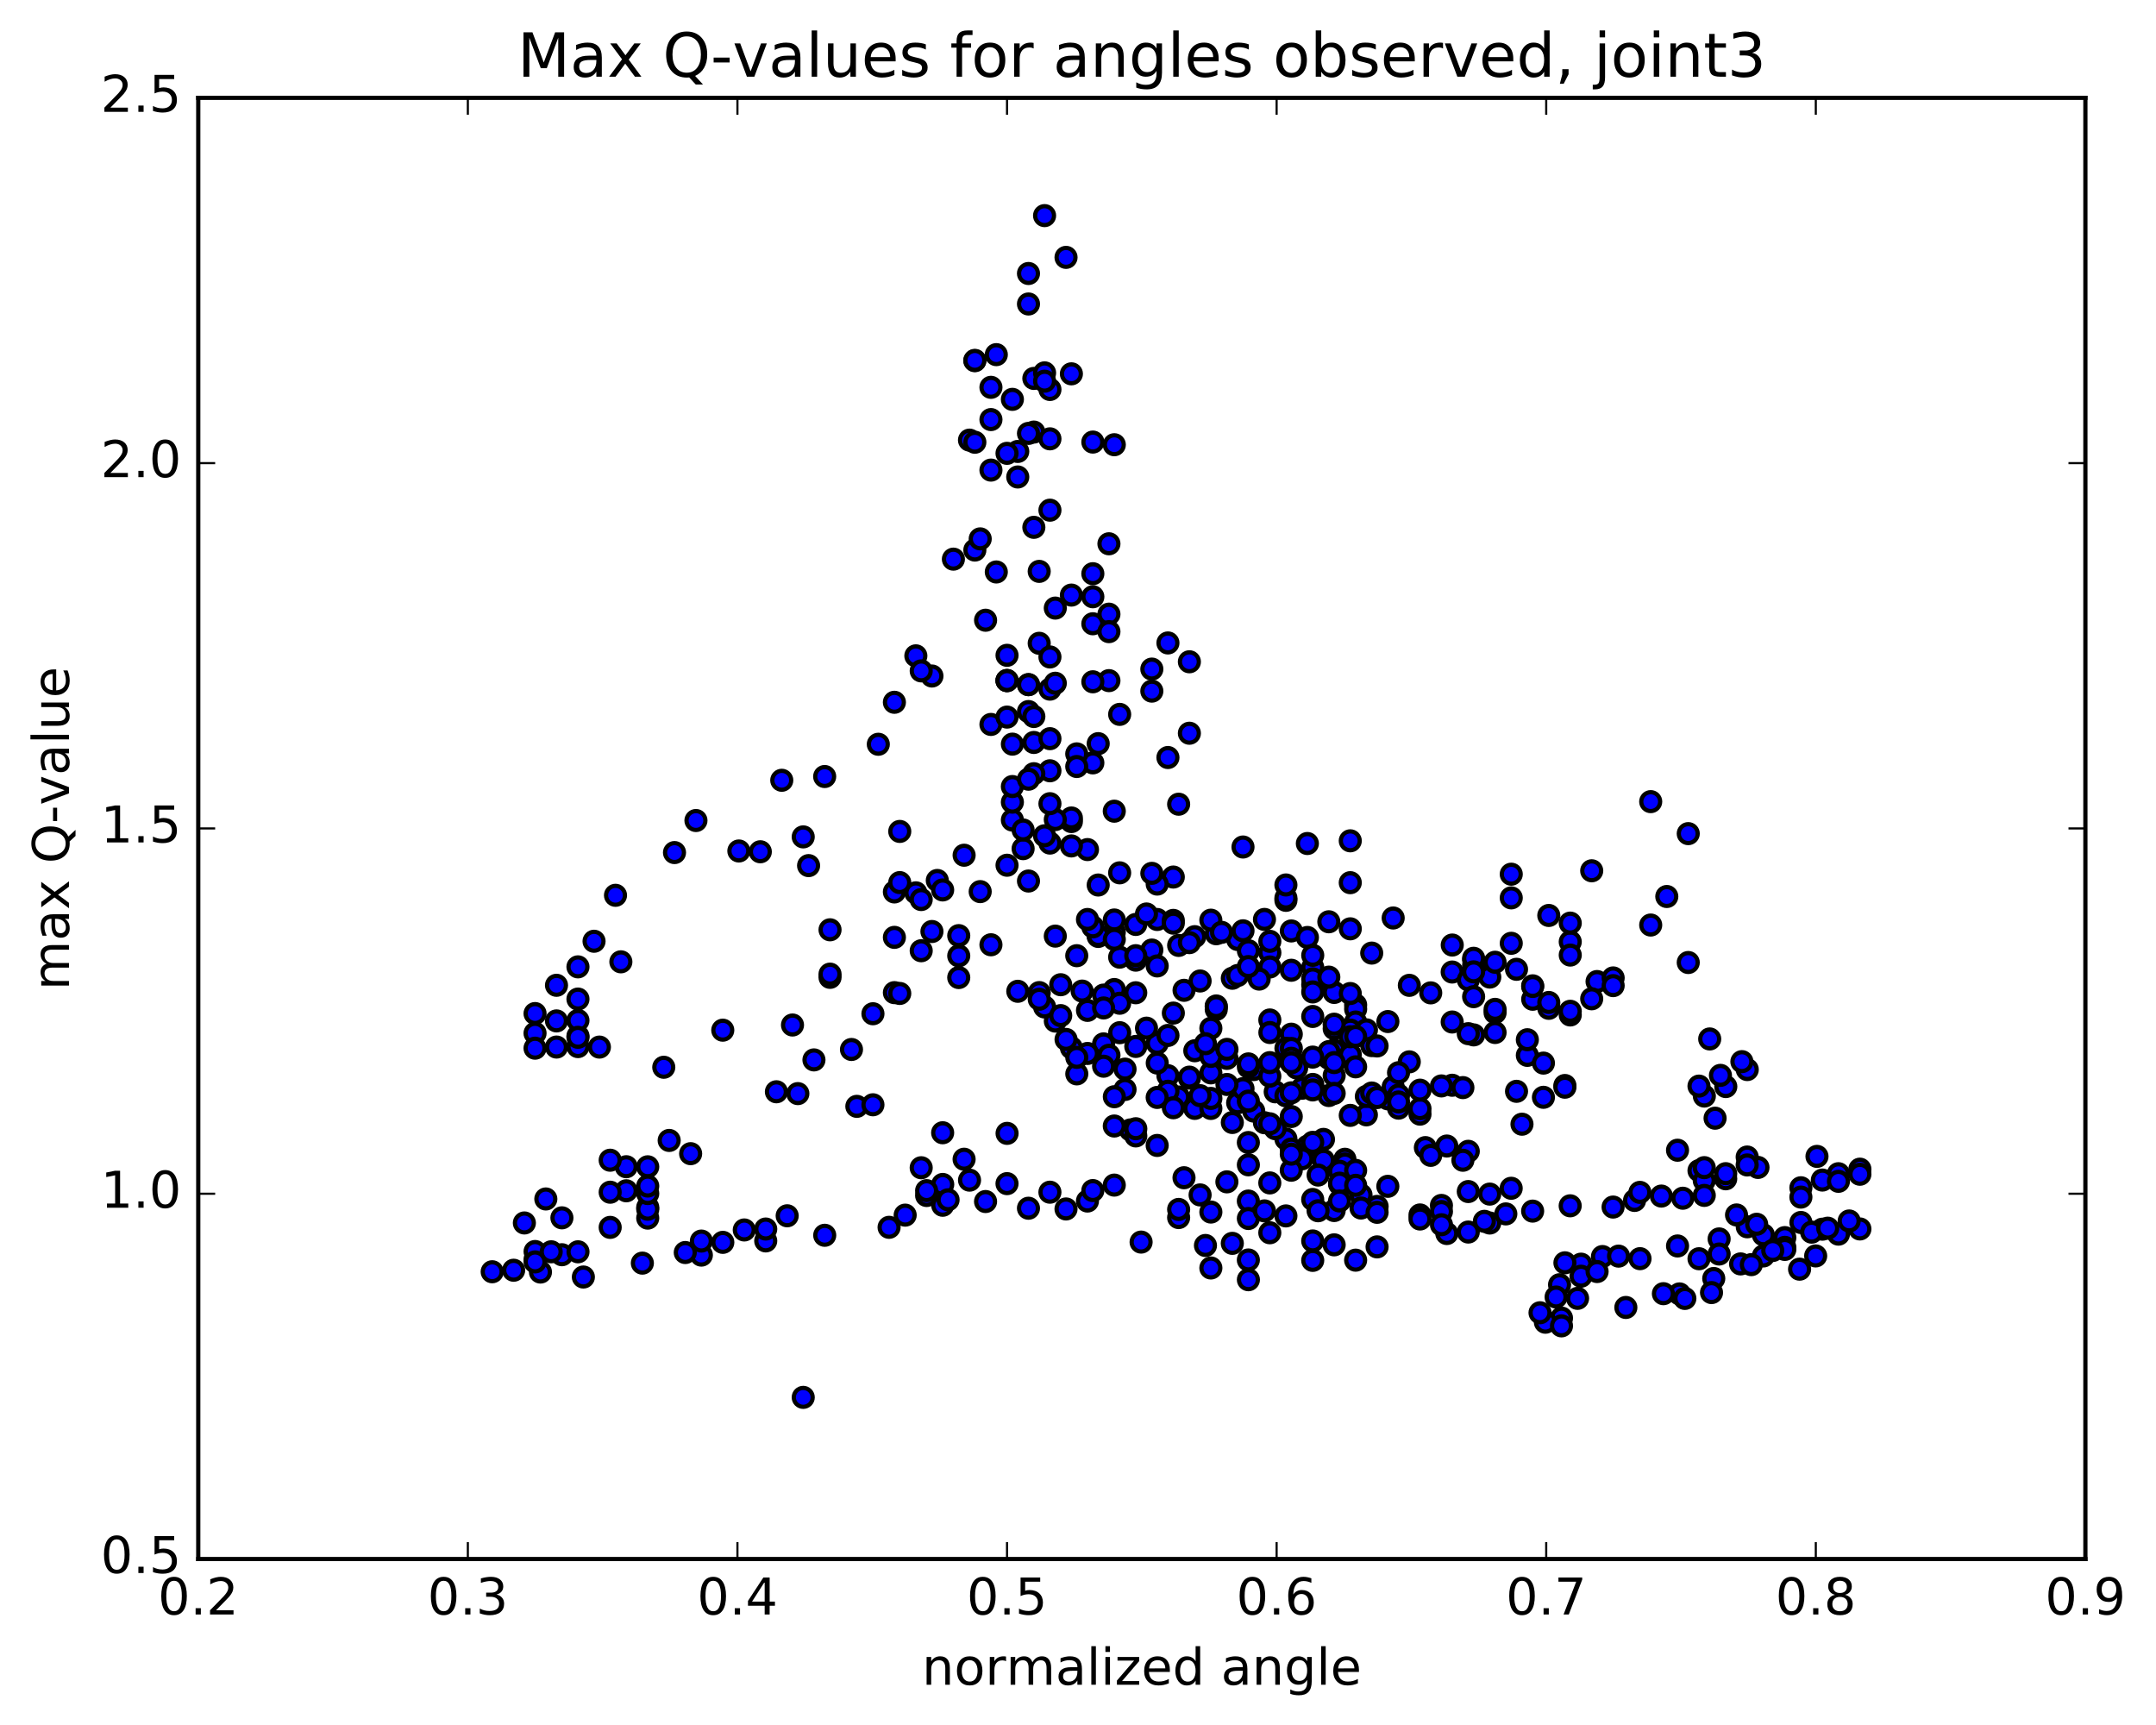 <?xml version="1.0" encoding="utf-8" standalone="no"?>
<!DOCTYPE svg PUBLIC "-//W3C//DTD SVG 1.1//EN"
  "http://www.w3.org/Graphics/SVG/1.1/DTD/svg11.dtd">
<!-- Created with matplotlib (http://matplotlib.org/) -->
<svg height="408pt" version="1.1" viewBox="0 0 510 408" width="510pt" xmlns="http://www.w3.org/2000/svg" xmlns:xlink="http://www.w3.org/1999/xlink">
 <defs>
  <style type="text/css">
*{stroke-linecap:butt;stroke-linejoin:round;stroke-miterlimit:100000;}
  </style>
 </defs>
 <g id="figure_1">
  <g id="patch_1">
   <path d="M 0 408.169 
L 510.039 408.169 
L 510.039 0 
L 0 0 
z
" style="fill:#ffffff;"/>
  </g>
  <g id="axes_1">
   <g id="patch_2">
    <path d="M 46.898 368.742 
L 493.298 368.742 
L 493.298 23.142 
L 46.898 23.142 
z
" style="fill:#ffffff;"/>
   </g>
   <g id="PathCollection_1">
    <defs>
     <path d="M 0 2.236 
C 0.593 2.236 1.162 2 1.581 1.581 
C 2 1.162 2.236 0.593 2.236 0 
C 2.236 -0.593 2 -1.162 1.581 -1.581 
C 1.162 -2 0.593 -2.236 0 -2.236 
C -0.593 -2.236 -1.162 -2 -1.581 -1.581 
C -2 -1.162 -2.236 -0.593 -2.236 0 
C -2.236 0.593 -2 1.162 -1.581 1.581 
C -1.162 2 -0.593 2.236 0 2.236 
z
" id="m8e7a2efe4b" style="stroke:#000000;"/>
    </defs>
    <g clip-path="url(#p9be63b7e67)">
     <use style="fill:#0000ff;stroke:#000000;" x="190.003" xlink:href="#m8e7a2efe4b" y="330.508"/>
     <use style="fill:#0000ff;stroke:#000000;" x="238.212" xlink:href="#m8e7a2efe4b" y="160.968"/>
     <use style="fill:#0000ff;stroke:#000000;" x="238.212" xlink:href="#m8e7a2efe4b" y="154.997"/>
     <use style="fill:#0000ff;stroke:#000000;" x="243.287" xlink:href="#m8e7a2efe4b" y="168.298"/>
     <use style="fill:#0000ff;stroke:#000000;" x="248.362" xlink:href="#m8e7a2efe4b" y="182.308"/>
     <use style="fill:#0000ff;stroke:#000000;" x="239.481" xlink:href="#m8e7a2efe4b" y="176.004"/>
     <use style="fill:#0000ff;stroke:#000000;" x="244.555" xlink:href="#m8e7a2efe4b" y="175.609"/>
     <use style="fill:#0000ff;stroke:#000000;" x="248.362" xlink:href="#m8e7a2efe4b" y="174.711"/>
     <use style="fill:#0000ff;stroke:#000000;" x="244.555" xlink:href="#m8e7a2efe4b" y="182.999"/>
     <use style="fill:#0000ff;stroke:#000000;" x="248.362" xlink:href="#m8e7a2efe4b" y="199.404"/>
     <use style="fill:#0000ff;stroke:#000000;" x="239.48" xlink:href="#m8e7a2efe4b" y="193.959"/>
     <use style="fill:#0000ff;stroke:#000000;" x="239.48" xlink:href="#m8e7a2efe4b" y="189.73"/>
     <use style="fill:#0000ff;stroke:#000000;" x="239.48" xlink:href="#m8e7a2efe4b" y="186.034"/>
     <use style="fill:#0000ff;stroke:#000000;" x="234.406" xlink:href="#m8e7a2efe4b" y="171.344"/>
     <use style="fill:#0000ff;stroke:#000000;" x="220.45" xlink:href="#m8e7a2efe4b" y="159.892"/>
     <use style="fill:#0000ff;stroke:#000000;" x="211.569" xlink:href="#m8e7a2efe4b" y="166.106"/>
     <use style="fill:#0000ff;stroke:#000000;" x="216.643" xlink:href="#m8e7a2efe4b" y="155.119"/>
     <use style="fill:#0000ff;stroke:#000000;" x="225.525" xlink:href="#m8e7a2efe4b" y="132.25"/>
     <use style="fill:#0000ff;stroke:#000000;" x="230.599" xlink:href="#m8e7a2efe4b" y="130.099"/>
     <use style="fill:#0000ff;stroke:#000000;" x="245.824" xlink:href="#m8e7a2efe4b" y="152.155"/>
     <use style="fill:#0000ff;stroke:#000000;" x="249.63" xlink:href="#m8e7a2efe4b" y="143.826"/>
     <use style="fill:#0000ff;stroke:#000000;" x="235.674" xlink:href="#m8e7a2efe4b" y="135.283"/>
     <use style="fill:#0000ff;stroke:#000000;" x="231.868" xlink:href="#m8e7a2efe4b" y="127.456"/>
     <use style="fill:#0000ff;stroke:#000000;" x="240.749" xlink:href="#m8e7a2efe4b" y="106.779"/>
     <use style="fill:#0000ff;stroke:#000000;" x="235.674" xlink:href="#m8e7a2efe4b" y="83.88"/>
     <use style="fill:#0000ff;stroke:#000000;" x="230.6" xlink:href="#m8e7a2efe4b" y="85.311"/>
     <use style="fill:#0000ff;stroke:#000000;" x="239.481" xlink:href="#m8e7a2efe4b" y="94.456"/>
     <use style="fill:#0000ff;stroke:#000000;" x="244.556" xlink:href="#m8e7a2efe4b" y="89.505"/>
     <use style="fill:#0000ff;stroke:#000000;" x="253.437" xlink:href="#m8e7a2efe4b" y="88.417"/>
     <use style="fill:#0000ff;stroke:#000000;" x="258.512" xlink:href="#m8e7a2efe4b" y="104.559"/>
     <use style="fill:#0000ff;stroke:#000000;" x="263.586" xlink:href="#m8e7a2efe4b" y="105.187"/>
     <use style="fill:#0000ff;stroke:#000000;" x="248.362" xlink:href="#m8e7a2efe4b" y="92.118"/>
     <use style="fill:#0000ff;stroke:#000000;" x="234.406" xlink:href="#m8e7a2efe4b" y="91.613"/>
     <use style="fill:#0000ff;stroke:#000000;" x="230.6" xlink:href="#m8e7a2efe4b" y="85.239"/>
     <use style="fill:#0000ff;stroke:#000000;" x="244.556" xlink:href="#m8e7a2efe4b" y="102.196"/>
     <use style="fill:#0000ff;stroke:#000000;" x="248.362" xlink:href="#m8e7a2efe4b" y="120.668"/>
     <use style="fill:#0000ff;stroke:#000000;" x="234.406" xlink:href="#m8e7a2efe4b" y="111.188"/>
     <use style="fill:#0000ff;stroke:#000000;" x="229.331" xlink:href="#m8e7a2efe4b" y="104.098"/>
     <use style="fill:#0000ff;stroke:#000000;" x="238.212" xlink:href="#m8e7a2efe4b" y="107.224"/>
     <use style="fill:#0000ff;stroke:#000000;" x="243.287" xlink:href="#m8e7a2efe4b" y="102.508"/>
     <use style="fill:#0000ff;stroke:#000000;" x="247.093" xlink:href="#m8e7a2efe4b" y="88.192"/>
     <use style="fill:#0000ff;stroke:#000000;" x="243.287" xlink:href="#m8e7a2efe4b" y="71.898"/>
     <use style="fill:#0000ff;stroke:#000000;" x="252.168" xlink:href="#m8e7a2efe4b" y="60.873"/>
     <use style="fill:#0000ff;stroke:#000000;" x="247.093" xlink:href="#m8e7a2efe4b" y="50.997"/>
     <use style="fill:#0000ff;stroke:#000000;" x="243.287" xlink:href="#m8e7a2efe4b" y="64.688"/>
     <use style="fill:#0000ff;stroke:#000000;" x="247.093" xlink:href="#m8e7a2efe4b" y="90.161"/>
     <use style="fill:#0000ff;stroke:#000000;" x="234.406" xlink:href="#m8e7a2efe4b" y="99.238"/>
     <use style="fill:#0000ff;stroke:#000000;" x="230.6" xlink:href="#m8e7a2efe4b" y="104.599"/>
     <use style="fill:#0000ff;stroke:#000000;" x="244.555" xlink:href="#m8e7a2efe4b" y="124.725"/>
     <use style="fill:#0000ff;stroke:#000000;" x="258.511" xlink:href="#m8e7a2efe4b" y="147.533"/>
     <use style="fill:#0000ff;stroke:#000000;" x="272.467" xlink:href="#m8e7a2efe4b" y="158.255"/>
     <use style="fill:#0000ff;stroke:#000000;" x="281.348" xlink:href="#m8e7a2efe4b" y="156.524"/>
     <use style="fill:#0000ff;stroke:#000000;" x="276.273" xlink:href="#m8e7a2efe4b" y="152.07"/>
     <use style="fill:#0000ff;stroke:#000000;" x="272.467" xlink:href="#m8e7a2efe4b" y="163.466"/>
     <use style="fill:#0000ff;stroke:#000000;" x="281.348" xlink:href="#m8e7a2efe4b" y="173.426"/>
     <use style="fill:#0000ff;stroke:#000000;" x="276.273" xlink:href="#m8e7a2efe4b" y="179.17"/>
     <use style="fill:#0000ff;stroke:#000000;" x="262.317" xlink:href="#m8e7a2efe4b" y="160.983"/>
     <use style="fill:#0000ff;stroke:#000000;" x="258.511" xlink:href="#m8e7a2efe4b" y="141.146"/>
     <use style="fill:#0000ff;stroke:#000000;" x="262.317" xlink:href="#m8e7a2efe4b" y="145.264"/>
     <use style="fill:#0000ff;stroke:#000000;" x="253.436" xlink:href="#m8e7a2efe4b" y="140.752"/>
     <use style="fill:#0000ff;stroke:#000000;" x="258.511" xlink:href="#m8e7a2efe4b" y="161.258"/>
     <use style="fill:#0000ff;stroke:#000000;" x="262.317" xlink:href="#m8e7a2efe4b" y="149.396"/>
     <use style="fill:#0000ff;stroke:#000000;" x="258.511" xlink:href="#m8e7a2efe4b" y="135.694"/>
     <use style="fill:#0000ff;stroke:#000000;" x="262.317" xlink:href="#m8e7a2efe4b" y="128.615"/>
     <use style="fill:#0000ff;stroke:#000000;" x="248.361" xlink:href="#m8e7a2efe4b" y="103.794"/>
     <use style="fill:#0000ff;stroke:#000000;" x="240.749" xlink:href="#m8e7a2efe4b" y="112.816"/>
     <use style="fill:#0000ff;stroke:#000000;" x="245.823" xlink:href="#m8e7a2efe4b" y="135.144"/>
     <use style="fill:#0000ff;stroke:#000000;" x="259.779" xlink:href="#m8e7a2efe4b" y="175.888"/>
     <use style="fill:#0000ff;stroke:#000000;" x="264.854" xlink:href="#m8e7a2efe4b" y="206.443"/>
     <use style="fill:#0000ff;stroke:#000000;" x="259.779" xlink:href="#m8e7a2efe4b" y="209.324"/>
     <use style="fill:#0000ff;stroke:#000000;" x="263.586" xlink:href="#m8e7a2efe4b" y="220.451"/>
     <use style="fill:#0000ff;stroke:#000000;" x="259.779" xlink:href="#m8e7a2efe4b" y="221.488"/>
     <use style="fill:#0000ff;stroke:#000000;" x="268.66" xlink:href="#m8e7a2efe4b" y="227.097"/>
     <use style="fill:#0000ff;stroke:#000000;" x="263.586" xlink:href="#m8e7a2efe4b" y="234.044"/>
     <use style="fill:#0000ff;stroke:#000000;" x="254.704" xlink:href="#m8e7a2efe4b" y="226.041"/>
     <use style="fill:#0000ff;stroke:#000000;" x="259.779" xlink:href="#m8e7a2efe4b" y="221.264"/>
     <use style="fill:#0000ff;stroke:#000000;" x="273.735" xlink:href="#m8e7a2efe4b" y="217.477"/>
     <use style="fill:#0000ff;stroke:#000000;" x="277.542" xlink:href="#m8e7a2efe4b" y="207.44"/>
     <use style="fill:#0000ff;stroke:#000000;" x="273.735" xlink:href="#m8e7a2efe4b" y="209.103"/>
     <use style="fill:#0000ff;stroke:#000000;" x="277.541" xlink:href="#m8e7a2efe4b" y="217.691"/>
     <use style="fill:#0000ff;stroke:#000000;" x="268.66" xlink:href="#m8e7a2efe4b" y="218.652"/>
     <use style="fill:#0000ff;stroke:#000000;" x="263.586" xlink:href="#m8e7a2efe4b" y="217.598"/>
     <use style="fill:#0000ff;stroke:#000000;" x="258.511" xlink:href="#m8e7a2efe4b" y="219.232"/>
     <use style="fill:#0000ff;stroke:#000000;" x="272.467" xlink:href="#m8e7a2efe4b" y="224.705"/>
     <use style="fill:#0000ff;stroke:#000000;" x="282.616" xlink:href="#m8e7a2efe4b" y="221.543"/>
     <use style="fill:#0000ff;stroke:#000000;" x="287.691" xlink:href="#m8e7a2efe4b" y="220.854"/>
     <use style="fill:#0000ff;stroke:#000000;" x="292.766" xlink:href="#m8e7a2efe4b" y="222.212"/>
     <use style="fill:#0000ff;stroke:#000000;" x="278.81" xlink:href="#m8e7a2efe4b" y="223.61"/>
     <use style="fill:#0000ff;stroke:#000000;" x="264.855" xlink:href="#m8e7a2efe4b" y="226.39"/>
     <use style="fill:#0000ff;stroke:#000000;" x="261.048" xlink:href="#m8e7a2efe4b" y="235.358"/>
     <use style="fill:#0000ff;stroke:#000000;" x="264.854" xlink:href="#m8e7a2efe4b" y="237.288"/>
     <use style="fill:#0000ff;stroke:#000000;" x="261.048" xlink:href="#m8e7a2efe4b" y="246.901"/>
     <use style="fill:#0000ff;stroke:#000000;" x="276.273" xlink:href="#m8e7a2efe4b" y="254.425"/>
     <use style="fill:#0000ff;stroke:#000000;" x="292.766" xlink:href="#m8e7a2efe4b" y="260.851"/>
     <use style="fill:#0000ff;stroke:#000000;" x="296.572" xlink:href="#m8e7a2efe4b" y="262.796"/>
     <use style="fill:#0000ff;stroke:#000000;" x="282.617" xlink:href="#m8e7a2efe4b" y="262.158"/>
     <use style="fill:#0000ff;stroke:#000000;" x="267.392" xlink:href="#m8e7a2efe4b" y="267.252"/>
     <use style="fill:#0000ff;stroke:#000000;" x="263.586" xlink:href="#m8e7a2efe4b" y="266.326"/>
     <use style="fill:#0000ff;stroke:#000000;" x="278.811" xlink:href="#m8e7a2efe4b" y="259.461"/>
     <use style="fill:#0000ff;stroke:#000000;" x="294.035" xlink:href="#m8e7a2efe4b" y="257.486"/>
     <use style="fill:#0000ff;stroke:#000000;" x="307.991" xlink:href="#m8e7a2efe4b" y="257.396"/>
     <use style="fill:#0000ff;stroke:#000000;" x="323.215" xlink:href="#m8e7a2efe4b" y="263.686"/>
     <use style="fill:#0000ff;stroke:#000000;" x="337.171" xlink:href="#m8e7a2efe4b" y="271.433"/>
     <use style="fill:#0000ff;stroke:#000000;" x="347.32" xlink:href="#m8e7a2efe4b" y="272.309"/>
     <use style="fill:#0000ff;stroke:#000000;" x="342.246" xlink:href="#m8e7a2efe4b" y="271.059"/>
     <use style="fill:#0000ff;stroke:#000000;" x="338.439" xlink:href="#m8e7a2efe4b" y="273.265"/>
     <use style="fill:#0000ff;stroke:#000000;" x="347.32" xlink:href="#m8e7a2efe4b" y="281.827"/>
     <use style="fill:#0000ff;stroke:#000000;" x="342.246" xlink:href="#m8e7a2efe4b" y="291.754"/>
     <use style="fill:#0000ff;stroke:#000000;" x="328.29" xlink:href="#m8e7a2efe4b" y="280.59"/>
     <use style="fill:#0000ff;stroke:#000000;" x="318.141" xlink:href="#m8e7a2efe4b" y="274.193"/>
     <use style="fill:#0000ff;stroke:#000000;" x="313.066" xlink:href="#m8e7a2efe4b" y="269.49"/>
     <use style="fill:#0000ff;stroke:#000000;" x="304.185" xlink:href="#m8e7a2efe4b" y="269.389"/>
     <use style="fill:#0000ff;stroke:#000000;" x="309.26" xlink:href="#m8e7a2efe4b" y="271.114"/>
     <use style="fill:#0000ff;stroke:#000000;" x="318.14" xlink:href="#m8e7a2efe4b" y="275.307"/>
     <use style="fill:#0000ff;stroke:#000000;" x="313.066" xlink:href="#m8e7a2efe4b" y="274.444"/>
     <use style="fill:#0000ff;stroke:#000000;" x="307.991" xlink:href="#m8e7a2efe4b" y="274.083"/>
     <use style="fill:#0000ff;stroke:#000000;" x="316.872" xlink:href="#m8e7a2efe4b" y="277.022"/>
     <use style="fill:#0000ff;stroke:#000000;" x="316.872" xlink:href="#m8e7a2efe4b" y="280.054"/>
     <use style="fill:#0000ff;stroke:#000000;" x="316.873" xlink:href="#m8e7a2efe4b" y="279.841"/>
     <use style="fill:#0000ff;stroke:#000000;" x="321.948" xlink:href="#m8e7a2efe4b" y="282.637"/>
     <use style="fill:#0000ff;stroke:#000000;" x="325.754" xlink:href="#m8e7a2efe4b" y="285.344"/>
     <use style="fill:#0000ff;stroke:#000000;" x="311.798" xlink:href="#m8e7a2efe4b" y="277.924"/>
     <use style="fill:#0000ff;stroke:#000000;" x="301.649" xlink:href="#m8e7a2efe4b" y="266.957"/>
     <use style="fill:#0000ff;stroke:#000000;" x="301.65" xlink:href="#m8e7a2efe4b" y="258.239"/>
     <use style="fill:#0000ff;stroke:#000000;" x="306.725" xlink:href="#m8e7a2efe4b" y="252.603"/>
     <use style="fill:#0000ff;stroke:#000000;" x="310.531" xlink:href="#m8e7a2efe4b" y="256.491"/>
     <use style="fill:#0000ff;stroke:#000000;" x="296.576" xlink:href="#m8e7a2efe4b" y="252.977"/>
     <use style="fill:#0000ff;stroke:#000000;" x="286.426" xlink:href="#m8e7a2efe4b" y="253.757"/>
     <use style="fill:#0000ff;stroke:#000000;" x="286.426" xlink:href="#m8e7a2efe4b" y="262.169"/>
     <use style="fill:#0000ff;stroke:#000000;" x="291.502" xlink:href="#m8e7a2efe4b" y="294.081"/>
     <use style="fill:#0000ff;stroke:#000000;" x="295.308" xlink:href="#m8e7a2efe4b" y="302.681"/>
     <use style="fill:#0000ff;stroke:#000000;" x="286.428" xlink:href="#m8e7a2efe4b" y="299.904"/>
     <use style="fill:#0000ff;stroke:#000000;" x="286.428" xlink:href="#m8e7a2efe4b" y="286.676"/>
     <use style="fill:#0000ff;stroke:#000000;" x="286.429" xlink:href="#m8e7a2efe4b" y="249.339"/>
     <use style="fill:#0000ff;stroke:#000000;" x="286.429" xlink:href="#m8e7a2efe4b" y="243.216"/>
     <use style="fill:#0000ff;stroke:#000000;" x="291.505" xlink:href="#m8e7a2efe4b" y="231.378"/>
     <use style="fill:#0000ff;stroke:#000000;" x="300.386" xlink:href="#m8e7a2efe4b" y="225.337"/>
     <use style="fill:#0000ff;stroke:#000000;" x="300.385" xlink:href="#m8e7a2efe4b" y="228.709"/>
     <use style="fill:#0000ff;stroke:#000000;" x="305.46" xlink:href="#m8e7a2efe4b" y="220.19"/>
     <use style="fill:#0000ff;stroke:#000000;" x="309.267" xlink:href="#m8e7a2efe4b" y="221.731"/>
     <use style="fill:#0000ff;stroke:#000000;" x="295.311" xlink:href="#m8e7a2efe4b" y="224.87"/>
     <use style="fill:#0000ff;stroke:#000000;" x="280.087" xlink:href="#m8e7a2efe4b" y="234.231"/>
     <use style="fill:#0000ff;stroke:#000000;" x="264.864" xlink:href="#m8e7a2efe4b" y="244.252"/>
     <use style="fill:#0000ff;stroke:#000000;" x="257.251" xlink:href="#m8e7a2efe4b" y="249.166"/>
     <use style="fill:#0000ff;stroke:#000000;" x="262.327" xlink:href="#m8e7a2efe4b" y="249.59"/>
     <use style="fill:#0000ff;stroke:#000000;" x="277.552" xlink:href="#m8e7a2efe4b" y="239.617"/>
     <use style="fill:#0000ff;stroke:#000000;" x="287.701" xlink:href="#m8e7a2efe4b" y="237.931"/>
     <use style="fill:#0000ff;stroke:#000000;" x="287.702" xlink:href="#m8e7a2efe4b" y="238.755"/>
     <use style="fill:#0000ff;stroke:#000000;" x="292.776" xlink:href="#m8e7a2efe4b" y="230.724"/>
     <use style="fill:#0000ff;stroke:#000000;" x="297.851" xlink:href="#m8e7a2efe4b" y="231.576"/>
     <use style="fill:#0000ff;stroke:#000000;" x="287.702" xlink:href="#m8e7a2efe4b" y="238.1"/>
     <use style="fill:#0000ff;stroke:#000000;" x="282.627" xlink:href="#m8e7a2efe4b" y="248.525"/>
     <use style="fill:#0000ff;stroke:#000000;" x="273.747" xlink:href="#m8e7a2efe4b" y="246.771"/>
     <use style="fill:#0000ff;stroke:#000000;" x="273.747" xlink:href="#m8e7a2efe4b" y="251.434"/>
     <use style="fill:#0000ff;stroke:#000000;" x="268.671" xlink:href="#m8e7a2efe4b" y="247.504"/>
     <use style="fill:#0000ff;stroke:#000000;" x="253.447" xlink:href="#m8e7a2efe4b" y="247.84"/>
     <use style="fill:#0000ff;stroke:#000000;" x="238.223" xlink:href="#m8e7a2efe4b" y="268.065"/>
     <use style="fill:#0000ff;stroke:#000000;" x="222.999" xlink:href="#m8e7a2efe4b" y="280.15"/>
     <use style="fill:#0000ff;stroke:#000000;" x="219.192" xlink:href="#m8e7a2efe4b" y="282.762"/>
     <use style="fill:#0000ff;stroke:#000000;" x="222.999" xlink:href="#m8e7a2efe4b" y="285.069"/>
     <use style="fill:#0000ff;stroke:#000000;" x="214.118" xlink:href="#m8e7a2efe4b" y="287.405"/>
     <use style="fill:#0000ff;stroke:#000000;" x="219.193" xlink:href="#m8e7a2efe4b" y="281.616"/>
     <use style="fill:#0000ff;stroke:#000000;" x="229.342" xlink:href="#m8e7a2efe4b" y="279.129"/>
     <use style="fill:#0000ff;stroke:#000000;" x="224.267" xlink:href="#m8e7a2efe4b" y="283.774"/>
     <use style="fill:#0000ff;stroke:#000000;" x="210.312" xlink:href="#m8e7a2efe4b" y="290.288"/>
     <use style="fill:#0000ff;stroke:#000000;" x="195.087" xlink:href="#m8e7a2efe4b" y="292.172"/>
     <use style="fill:#0000ff;stroke:#000000;" x="181.131" xlink:href="#m8e7a2efe4b" y="293.503"/>
     <use style="fill:#0000ff;stroke:#000000;" x="176.057" xlink:href="#m8e7a2efe4b" y="290.911"/>
     <use style="fill:#0000ff;stroke:#000000;" x="186.206" xlink:href="#m8e7a2efe4b" y="287.56"/>
     <use style="fill:#0000ff;stroke:#000000;" x="181.131" xlink:href="#m8e7a2efe4b" y="290.693"/>
     <use style="fill:#0000ff;stroke:#000000;" x="165.906" xlink:href="#m8e7a2efe4b" y="296.859"/>
     <use style="fill:#0000ff;stroke:#000000;" x="162.1" xlink:href="#m8e7a2efe4b" y="296.251"/>
     <use style="fill:#0000ff;stroke:#000000;" x="170.981" xlink:href="#m8e7a2efe4b" y="293.844"/>
     <use style="fill:#0000ff;stroke:#000000;" x="165.906" xlink:href="#m8e7a2efe4b" y="293.54"/>
     <use style="fill:#0000ff;stroke:#000000;" x="151.95" xlink:href="#m8e7a2efe4b" y="298.757"/>
     <use style="fill:#0000ff;stroke:#000000;" x="137.994" xlink:href="#m8e7a2efe4b" y="302.042"/>
     <use style="fill:#0000ff;stroke:#000000;" x="127.844" xlink:href="#m8e7a2efe4b" y="300.869"/>
     <use style="fill:#0000ff;stroke:#000000;" x="132.919" xlink:href="#m8e7a2efe4b" y="296.769"/>
     <use style="fill:#0000ff;stroke:#000000;" x="136.725" xlink:href="#m8e7a2efe4b" y="296.076"/>
     <use style="fill:#0000ff;stroke:#000000;" x="126.575" xlink:href="#m8e7a2efe4b" y="297.846"/>
     <use style="fill:#0000ff;stroke:#000000;" x="126.576" xlink:href="#m8e7a2efe4b" y="296.009"/>
     <use style="fill:#0000ff;stroke:#000000;" x="126.577" xlink:href="#m8e7a2efe4b" y="298.468"/>
     <use style="fill:#0000ff;stroke:#000000;" x="121.502" xlink:href="#m8e7a2efe4b" y="300.439"/>
     <use style="fill:#0000ff;stroke:#000000;" x="116.427" xlink:href="#m8e7a2efe4b" y="300.798"/>
     <use style="fill:#0000ff;stroke:#000000;" x="130.383" xlink:href="#m8e7a2efe4b" y="296.075"/>
     <use style="fill:#0000ff;stroke:#000000;" x="144.339" xlink:href="#m8e7a2efe4b" y="290.301"/>
     <use style="fill:#0000ff;stroke:#000000;" x="153.22" xlink:href="#m8e7a2efe4b" y="288.109"/>
     <use style="fill:#0000ff;stroke:#000000;" x="153.22" xlink:href="#m8e7a2efe4b" y="285.562"/>
     <use style="fill:#0000ff;stroke:#000000;" x="153.22" xlink:href="#m8e7a2efe4b" y="286.009"/>
     <use style="fill:#0000ff;stroke:#000000;" x="153.22" xlink:href="#m8e7a2efe4b" y="282.301"/>
     <use style="fill:#0000ff;stroke:#000000;" x="148.146" xlink:href="#m8e7a2efe4b" y="281.648"/>
     <use style="fill:#0000ff;stroke:#000000;" x="132.921" xlink:href="#m8e7a2efe4b" y="288.042"/>
     <use style="fill:#0000ff;stroke:#000000;" x="124.04" xlink:href="#m8e7a2efe4b" y="289.257"/>
     <use style="fill:#0000ff;stroke:#000000;" x="129.115" xlink:href="#m8e7a2efe4b" y="283.58"/>
     <use style="fill:#0000ff;stroke:#000000;" x="144.339" xlink:href="#m8e7a2efe4b" y="281.984"/>
     <use style="fill:#0000ff;stroke:#000000;" x="153.219" xlink:href="#m8e7a2efe4b" y="275.974"/>
     <use style="fill:#0000ff;stroke:#000000;" x="148.144" xlink:href="#m8e7a2efe4b" y="275.956"/>
     <use style="fill:#0000ff;stroke:#000000;" x="144.338" xlink:href="#m8e7a2efe4b" y="274.415"/>
     <use style="fill:#0000ff;stroke:#000000;" x="158.294" xlink:href="#m8e7a2efe4b" y="269.739"/>
     <use style="fill:#0000ff;stroke:#000000;" x="163.369" xlink:href="#m8e7a2efe4b" y="272.868"/>
     <use style="fill:#0000ff;stroke:#000000;" x="153.219" xlink:href="#m8e7a2efe4b" y="280.524"/>
     <use style="fill:#0000ff;stroke:#000000;" x="238.212" xlink:href="#m8e7a2efe4b" y="160.968"/>
     <use style="fill:#0000ff;stroke:#000000;" x="243.287" xlink:href="#m8e7a2efe4b" y="161.934"/>
     <use style="fill:#0000ff;stroke:#000000;" x="248.362" xlink:href="#m8e7a2efe4b" y="155.386"/>
     <use style="fill:#0000ff;stroke:#000000;" x="233.137" xlink:href="#m8e7a2efe4b" y="146.698"/>
     <use style="fill:#0000ff;stroke:#000000;" x="217.912" xlink:href="#m8e7a2efe4b" y="158.68"/>
     <use style="fill:#0000ff;stroke:#000000;" x="207.762" xlink:href="#m8e7a2efe4b" y="176.035"/>
     <use style="fill:#0000ff;stroke:#000000;" x="212.837" xlink:href="#m8e7a2efe4b" y="196.65"/>
     <use style="fill:#0000ff;stroke:#000000;" x="221.718" xlink:href="#m8e7a2efe4b" y="208.246"/>
     <use style="fill:#0000ff;stroke:#000000;" x="216.644" xlink:href="#m8e7a2efe4b" y="211.174"/>
     <use style="fill:#0000ff;stroke:#000000;" x="211.569" xlink:href="#m8e7a2efe4b" y="210.964"/>
     <use style="fill:#0000ff;stroke:#000000;" x="228.062" xlink:href="#m8e7a2efe4b" y="202.279"/>
     <use style="fill:#0000ff;stroke:#000000;" x="242.018" xlink:href="#m8e7a2efe4b" y="200.725"/>
     <use style="fill:#0000ff;stroke:#000000;" x="257.243" xlink:href="#m8e7a2efe4b" y="200.943"/>
     <use style="fill:#0000ff;stroke:#000000;" x="272.467" xlink:href="#m8e7a2efe4b" y="206.567"/>
     <use style="fill:#0000ff;stroke:#000000;" x="277.542" xlink:href="#m8e7a2efe4b" y="218.348"/>
     <use style="fill:#0000ff;stroke:#000000;" x="271.198" xlink:href="#m8e7a2efe4b" y="216.176"/>
     <use style="fill:#0000ff;stroke:#000000;" x="281.347" xlink:href="#m8e7a2efe4b" y="222.953"/>
     <use style="fill:#0000ff;stroke:#000000;" x="286.423" xlink:href="#m8e7a2efe4b" y="217.641"/>
     <use style="fill:#0000ff;stroke:#000000;" x="300.378" xlink:href="#m8e7a2efe4b" y="222.645"/>
     <use style="fill:#0000ff;stroke:#000000;" x="310.528" xlink:href="#m8e7a2efe4b" y="232.922"/>
     <use style="fill:#0000ff;stroke:#000000;" x="315.602" xlink:href="#m8e7a2efe4b" y="234.734"/>
     <use style="fill:#0000ff;stroke:#000000;" x="320.677" xlink:href="#m8e7a2efe4b" y="237.682"/>
     <use style="fill:#0000ff;stroke:#000000;" x="315.603" xlink:href="#m8e7a2efe4b" y="243.289"/>
     <use style="fill:#0000ff;stroke:#000000;" x="320.678" xlink:href="#m8e7a2efe4b" y="238.664"/>
     <use style="fill:#0000ff;stroke:#000000;" x="310.528" xlink:href="#m8e7a2efe4b" y="228.817"/>
     <use style="fill:#0000ff;stroke:#000000;" x="310.528" xlink:href="#m8e7a2efe4b" y="231.527"/>
     <use style="fill:#0000ff;stroke:#000000;" x="305.452" xlink:href="#m8e7a2efe4b" y="229.487"/>
     <use style="fill:#0000ff;stroke:#000000;" x="295.303" xlink:href="#m8e7a2efe4b" y="228.615"/>
     <use style="fill:#0000ff;stroke:#000000;" x="300.377" xlink:href="#m8e7a2efe4b" y="241.244"/>
     <use style="fill:#0000ff;stroke:#000000;" x="310.527" xlink:href="#m8e7a2efe4b" y="240.415"/>
     <use style="fill:#0000ff;stroke:#000000;" x="310.527" xlink:href="#m8e7a2efe4b" y="225.952"/>
     <use style="fill:#0000ff;stroke:#000000;" x="310.527" xlink:href="#m8e7a2efe4b" y="234.616"/>
     <use style="fill:#0000ff;stroke:#000000;" x="315.602" xlink:href="#m8e7a2efe4b" y="248.381"/>
     <use style="fill:#0000ff;stroke:#000000;" x="320.676" xlink:href="#m8e7a2efe4b" y="241.729"/>
     <use style="fill:#0000ff;stroke:#000000;" x="305.452" xlink:href="#m8e7a2efe4b" y="244.607"/>
     <use style="fill:#0000ff;stroke:#000000;" x="300.377" xlink:href="#m8e7a2efe4b" y="254.542"/>
     <use style="fill:#0000ff;stroke:#000000;" x="315.602" xlink:href="#m8e7a2efe4b" y="254.381"/>
     <use style="fill:#0000ff;stroke:#000000;" x="324.483" xlink:href="#m8e7a2efe4b" y="247.307"/>
     <use style="fill:#0000ff;stroke:#000000;" x="319.408" xlink:href="#m8e7a2efe4b" y="219.687"/>
     <use style="fill:#0000ff;stroke:#000000;" x="304.183" xlink:href="#m8e7a2efe4b" y="212.95"/>
     <use style="fill:#0000ff;stroke:#000000;" x="288.958" xlink:href="#m8e7a2efe4b" y="220.52"/>
     <use style="fill:#0000ff;stroke:#000000;" x="273.734" xlink:href="#m8e7a2efe4b" y="228.464"/>
     <use style="fill:#0000ff;stroke:#000000;" x="268.659" xlink:href="#m8e7a2efe4b" y="234.809"/>
     <use style="fill:#0000ff;stroke:#000000;" x="283.884" xlink:href="#m8e7a2efe4b" y="232.025"/>
     <use style="fill:#0000ff;stroke:#000000;" x="294.033" xlink:href="#m8e7a2efe4b" y="220.155"/>
     <use style="fill:#0000ff;stroke:#000000;" x="299.108" xlink:href="#m8e7a2efe4b" y="217.464"/>
     <use style="fill:#0000ff;stroke:#000000;" x="314.332" xlink:href="#m8e7a2efe4b" y="231.113"/>
     <use style="fill:#0000ff;stroke:#000000;" x="319.407" xlink:href="#m8e7a2efe4b" y="234.99"/>
     <use style="fill:#0000ff;stroke:#000000;" x="314.332" xlink:href="#m8e7a2efe4b" y="218.02"/>
     <use style="fill:#0000ff;stroke:#000000;" x="329.556" xlink:href="#m8e7a2efe4b" y="217.123"/>
     <use style="fill:#0000ff;stroke:#000000;" x="343.512" xlink:href="#m8e7a2efe4b" y="229.906"/>
     <use style="fill:#0000ff;stroke:#000000;" x="353.662" xlink:href="#m8e7a2efe4b" y="239.511"/>
     <use style="fill:#0000ff;stroke:#000000;" x="353.664" xlink:href="#m8e7a2efe4b" y="238.736"/>
     <use style="fill:#0000ff;stroke:#000000;" x="348.589" xlink:href="#m8e7a2efe4b" y="244.774"/>
     <use style="fill:#0000ff;stroke:#000000;" x="343.515" xlink:href="#m8e7a2efe4b" y="241.727"/>
     <use style="fill:#0000ff;stroke:#000000;" x="347.321" xlink:href="#m8e7a2efe4b" y="244.484"/>
     <use style="fill:#0000ff;stroke:#000000;" x="333.366" xlink:href="#m8e7a2efe4b" y="251.152"/>
     <use style="fill:#0000ff;stroke:#000000;" x="319.41" xlink:href="#m8e7a2efe4b" y="249.462"/>
     <use style="fill:#0000ff;stroke:#000000;" x="304.186" xlink:href="#m8e7a2efe4b" y="247.941"/>
     <use style="fill:#0000ff;stroke:#000000;" x="290.231" xlink:href="#m8e7a2efe4b" y="250.337"/>
     <use style="fill:#0000ff;stroke:#000000;" x="281.351" xlink:href="#m8e7a2efe4b" y="255.007"/>
     <use style="fill:#0000ff;stroke:#000000;" x="281.351" xlink:href="#m8e7a2efe4b" y="254.765"/>
     <use style="fill:#0000ff;stroke:#000000;" x="276.277" xlink:href="#m8e7a2efe4b" y="258.103"/>
     <use style="fill:#0000ff;stroke:#000000;" x="266.129" xlink:href="#m8e7a2efe4b" y="257.68"/>
     <use style="fill:#0000ff;stroke:#000000;" x="266.129" xlink:href="#m8e7a2efe4b" y="252.873"/>
     <use style="fill:#0000ff;stroke:#000000;" x="261.054" xlink:href="#m8e7a2efe4b" y="252.181"/>
     <use style="fill:#0000ff;stroke:#000000;" x="252.174" xlink:href="#m8e7a2efe4b" y="245.847"/>
     <use style="fill:#0000ff;stroke:#000000;" x="257.248" xlink:href="#m8e7a2efe4b" y="238.978"/>
     <use style="fill:#0000ff;stroke:#000000;" x="271.204" xlink:href="#m8e7a2efe4b" y="243.181"/>
     <use style="fill:#0000ff;stroke:#000000;" x="286.429" xlink:href="#m8e7a2efe4b" y="249.867"/>
     <use style="fill:#0000ff;stroke:#000000;" x="295.311" xlink:href="#m8e7a2efe4b" y="252.379"/>
     <use style="fill:#0000ff;stroke:#000000;" x="295.312" xlink:href="#m8e7a2efe4b" y="251.633"/>
     <use style="fill:#0000ff;stroke:#000000;" x="290.237" xlink:href="#m8e7a2efe4b" y="256.501"/>
     <use style="fill:#0000ff;stroke:#000000;" x="286.432" xlink:href="#m8e7a2efe4b" y="259.796"/>
     <use style="fill:#0000ff;stroke:#000000;" x="291.507" xlink:href="#m8e7a2efe4b" y="265.493"/>
     <use style="fill:#0000ff;stroke:#000000;" x="277.552" xlink:href="#m8e7a2efe4b" y="262.005"/>
     <use style="fill:#0000ff;stroke:#000000;" x="268.671" xlink:href="#m8e7a2efe4b" y="268.67"/>
     <use style="fill:#0000ff;stroke:#000000;" x="268.671" xlink:href="#m8e7a2efe4b" y="266.97"/>
     <use style="fill:#0000ff;stroke:#000000;" x="263.597" xlink:href="#m8e7a2efe4b" y="259.399"/>
     <use style="fill:#0000ff;stroke:#000000;" x="254.716" xlink:href="#m8e7a2efe4b" y="253.996"/>
     <use style="fill:#0000ff;stroke:#000000;" x="254.716" xlink:href="#m8e7a2efe4b" y="250.092"/>
     <use style="fill:#0000ff;stroke:#000000;" x="249.642" xlink:href="#m8e7a2efe4b" y="241.51"/>
     <use style="fill:#0000ff;stroke:#000000;" x="240.761" xlink:href="#m8e7a2efe4b" y="234.462"/>
     <use style="fill:#0000ff;stroke:#000000;" x="245.835" xlink:href="#m8e7a2efe4b" y="234.769"/>
     <use style="fill:#0000ff;stroke:#000000;" x="250.91" xlink:href="#m8e7a2efe4b" y="232.908"/>
     <use style="fill:#0000ff;stroke:#000000;" x="247.104" xlink:href="#m8e7a2efe4b" y="238.171"/>
     <use style="fill:#0000ff;stroke:#000000;" x="250.91" xlink:href="#m8e7a2efe4b" y="240.214"/>
     <use style="fill:#0000ff;stroke:#000000;" x="245.835" xlink:href="#m8e7a2efe4b" y="236.342"/>
     <use style="fill:#0000ff;stroke:#000000;" x="255.984" xlink:href="#m8e7a2efe4b" y="234.413"/>
     <use style="fill:#0000ff;stroke:#000000;" x="261.059" xlink:href="#m8e7a2efe4b" y="238.4"/>
     <use style="fill:#0000ff;stroke:#000000;" x="276.283" xlink:href="#m8e7a2efe4b" y="244.902"/>
     <use style="fill:#0000ff;stroke:#000000;" x="285.164" xlink:href="#m8e7a2efe4b" y="246.859"/>
     <use style="fill:#0000ff;stroke:#000000;" x="290.239" xlink:href="#m8e7a2efe4b" y="248.201"/>
     <use style="fill:#0000ff;stroke:#000000;" x="300.389" xlink:href="#m8e7a2efe4b" y="244.213"/>
     <use style="fill:#0000ff;stroke:#000000;" x="305.464" xlink:href="#m8e7a2efe4b" y="247.982"/>
     <use style="fill:#0000ff;stroke:#000000;" x="314.346" xlink:href="#m8e7a2efe4b" y="250.324"/>
     <use style="fill:#0000ff;stroke:#000000;" x="314.347" xlink:href="#m8e7a2efe4b" y="248.723"/>
     <use style="fill:#0000ff;stroke:#000000;" x="319.422" xlink:href="#m8e7a2efe4b" y="243.642"/>
     <use style="fill:#0000ff;stroke:#000000;" x="323.228" xlink:href="#m8e7a2efe4b" y="243.581"/>
     <use style="fill:#0000ff;stroke:#000000;" x="319.423" xlink:href="#m8e7a2efe4b" y="245.218"/>
     <use style="fill:#0000ff;stroke:#000000;" x="328.304" xlink:href="#m8e7a2efe4b" y="241.617"/>
     <use style="fill:#0000ff;stroke:#000000;" x="333.379" xlink:href="#m8e7a2efe4b" y="233.054"/>
     <use style="fill:#0000ff;stroke:#000000;" x="347.335" xlink:href="#m8e7a2efe4b" y="231.766"/>
     <use style="fill:#0000ff;stroke:#000000;" x="362.559" xlink:href="#m8e7a2efe4b" y="233.167"/>
     <use style="fill:#0000ff;stroke:#000000;" x="377.784" xlink:href="#m8e7a2efe4b" y="232.155"/>
     <use style="fill:#0000ff;stroke:#000000;" x="381.59" xlink:href="#m8e7a2efe4b" y="231.302"/>
     <use style="fill:#0000ff;stroke:#000000;" x="376.515" xlink:href="#m8e7a2efe4b" y="236.233"/>
     <use style="fill:#0000ff;stroke:#000000;" x="381.59" xlink:href="#m8e7a2efe4b" y="233.121"/>
     <use style="fill:#0000ff;stroke:#000000;" x="371.44" xlink:href="#m8e7a2efe4b" y="222.759"/>
     <use style="fill:#0000ff;stroke:#000000;" x="371.441" xlink:href="#m8e7a2efe4b" y="218.334"/>
     <use style="fill:#0000ff;stroke:#000000;" x="366.366" xlink:href="#m8e7a2efe4b" y="216.526"/>
     <use style="fill:#0000ff;stroke:#000000;" x="357.485" xlink:href="#m8e7a2efe4b" y="206.766"/>
     <use style="fill:#0000ff;stroke:#000000;" x="357.485" xlink:href="#m8e7a2efe4b" y="212.366"/>
     <use style="fill:#0000ff;stroke:#000000;" x="357.486" xlink:href="#m8e7a2efe4b" y="223.11"/>
     <use style="fill:#0000ff;stroke:#000000;" x="352.411" xlink:href="#m8e7a2efe4b" y="231.1"/>
     <use style="fill:#0000ff;stroke:#000000;" x="343.529" xlink:href="#m8e7a2efe4b" y="223.521"/>
     <use style="fill:#0000ff;stroke:#000000;" x="348.604" xlink:href="#m8e7a2efe4b" y="227.094"/>
     <use style="fill:#0000ff;stroke:#000000;" x="362.56" xlink:href="#m8e7a2efe4b" y="236.344"/>
     <use style="fill:#0000ff;stroke:#000000;" x="371.441" xlink:href="#m8e7a2efe4b" y="240.061"/>
     <use style="fill:#0000ff;stroke:#000000;" x="366.367" xlink:href="#m8e7a2efe4b" y="238.492"/>
     <use style="fill:#0000ff;stroke:#000000;" x="362.561" xlink:href="#m8e7a2efe4b" y="233.323"/>
     <use style="fill:#0000ff;stroke:#000000;" x="366.367" xlink:href="#m8e7a2efe4b" y="237.108"/>
     <use style="fill:#0000ff;stroke:#000000;" x="361.293" xlink:href="#m8e7a2efe4b" y="249.618"/>
     <use style="fill:#0000ff;stroke:#000000;" x="370.174" xlink:href="#m8e7a2efe4b" y="256.744"/>
     <use style="fill:#0000ff;stroke:#000000;" x="365.098" xlink:href="#m8e7a2efe4b" y="259.536"/>
     <use style="fill:#0000ff;stroke:#000000;" x="360.024" xlink:href="#m8e7a2efe4b" y="265.899"/>
     <use style="fill:#0000ff;stroke:#000000;" x="370.174" xlink:href="#m8e7a2efe4b" y="257.147"/>
     <use style="fill:#0000ff;stroke:#000000;" x="365.099" xlink:href="#m8e7a2efe4b" y="251.448"/>
     <use style="fill:#0000ff;stroke:#000000;" x="361.293" xlink:href="#m8e7a2efe4b" y="245.918"/>
     <use style="fill:#0000ff;stroke:#000000;" x="371.442" xlink:href="#m8e7a2efe4b" y="239.19"/>
     <use style="fill:#0000ff;stroke:#000000;" x="371.442" xlink:href="#m8e7a2efe4b" y="225.893"/>
     <use style="fill:#0000ff;stroke:#000000;" x="376.517" xlink:href="#m8e7a2efe4b" y="205.959"/>
     <use style="fill:#0000ff;stroke:#000000;" x="390.473" xlink:href="#m8e7a2efe4b" y="189.604"/>
     <use style="fill:#0000ff;stroke:#000000;" x="399.355" xlink:href="#m8e7a2efe4b" y="197.172"/>
     <use style="fill:#0000ff;stroke:#000000;" x="394.279" xlink:href="#m8e7a2efe4b" y="212.043"/>
     <use style="fill:#0000ff;stroke:#000000;" x="390.473" xlink:href="#m8e7a2efe4b" y="218.79"/>
     <use style="fill:#0000ff;stroke:#000000;" x="399.355" xlink:href="#m8e7a2efe4b" y="227.655"/>
     <use style="fill:#0000ff;stroke:#000000;" x="404.43" xlink:href="#m8e7a2efe4b" y="245.734"/>
     <use style="fill:#0000ff;stroke:#000000;" x="413.312" xlink:href="#m8e7a2efe4b" y="252.975"/>
     <use style="fill:#0000ff;stroke:#000000;" x="408.237" xlink:href="#m8e7a2efe4b" y="256.995"/>
     <use style="fill:#0000ff;stroke:#000000;" x="403.162" xlink:href="#m8e7a2efe4b" y="259.242"/>
     <use style="fill:#0000ff;stroke:#000000;" x="412.044" xlink:href="#m8e7a2efe4b" y="251.102"/>
     <use style="fill:#0000ff;stroke:#000000;" x="406.969" xlink:href="#m8e7a2efe4b" y="254.348"/>
     <use style="fill:#0000ff;stroke:#000000;" x="401.894" xlink:href="#m8e7a2efe4b" y="256.886"/>
     <use style="fill:#0000ff;stroke:#000000;" x="405.7" xlink:href="#m8e7a2efe4b" y="264.478"/>
     <use style="fill:#0000ff;stroke:#000000;" x="396.819" xlink:href="#m8e7a2efe4b" y="272.053"/>
     <use style="fill:#0000ff;stroke:#000000;" x="401.894" xlink:href="#m8e7a2efe4b" y="276.874"/>
     <use style="fill:#0000ff;stroke:#000000;" x="415.85" xlink:href="#m8e7a2efe4b" y="276.123"/>
     <use style="fill:#0000ff;stroke:#000000;" x="429.806" xlink:href="#m8e7a2efe4b" y="273.511"/>
     <use style="fill:#0000ff;stroke:#000000;" x="439.956" xlink:href="#m8e7a2efe4b" y="276.532"/>
     <use style="fill:#0000ff;stroke:#000000;" x="434.881" xlink:href="#m8e7a2efe4b" y="277.609"/>
     <use style="fill:#0000ff;stroke:#000000;" x="431.075" xlink:href="#m8e7a2efe4b" y="279.109"/>
     <use style="fill:#0000ff;stroke:#000000;" x="439.956" xlink:href="#m8e7a2efe4b" y="277.733"/>
     <use style="fill:#0000ff;stroke:#000000;" x="434.881" xlink:href="#m8e7a2efe4b" y="279.408"/>
     <use style="fill:#0000ff;stroke:#000000;" x="426" xlink:href="#m8e7a2efe4b" y="280.931"/>
     <use style="fill:#0000ff;stroke:#000000;" x="426" xlink:href="#m8e7a2efe4b" y="283.14"/>
     <use style="fill:#0000ff;stroke:#000000;" x="426.001" xlink:href="#m8e7a2efe4b" y="289.143"/>
     <use style="fill:#0000ff;stroke:#000000;" x="431.076" xlink:href="#m8e7a2efe4b" y="290.731"/>
     <use style="fill:#0000ff;stroke:#000000;" x="439.957" xlink:href="#m8e7a2efe4b" y="290.675"/>
     <use style="fill:#0000ff;stroke:#000000;" x="434.883" xlink:href="#m8e7a2efe4b" y="291.901"/>
     <use style="fill:#0000ff;stroke:#000000;" x="428.54" xlink:href="#m8e7a2efe4b" y="291.43"/>
     <use style="fill:#0000ff;stroke:#000000;" x="437.421" xlink:href="#m8e7a2efe4b" y="288.786"/>
     <use style="fill:#0000ff;stroke:#000000;" x="432.346" xlink:href="#m8e7a2efe4b" y="290.491"/>
     <use style="fill:#0000ff;stroke:#000000;" x="417.122" xlink:href="#m8e7a2efe4b" y="292.066"/>
     <use style="fill:#0000ff;stroke:#000000;" x="413.316" xlink:href="#m8e7a2efe4b" y="290.161"/>
     <use style="fill:#0000ff;stroke:#000000;" x="422.197" xlink:href="#m8e7a2efe4b" y="292.72"/>
     <use style="fill:#0000ff;stroke:#000000;" x="422.197" xlink:href="#m8e7a2efe4b" y="295.026"/>
     <use style="fill:#0000ff;stroke:#000000;" x="422.197" xlink:href="#m8e7a2efe4b" y="295.518"/>
     <use style="fill:#0000ff;stroke:#000000;" x="417.123" xlink:href="#m8e7a2efe4b" y="297.062"/>
     <use style="fill:#0000ff;stroke:#000000;" x="401.899" xlink:href="#m8e7a2efe4b" y="297.717"/>
     <use style="fill:#0000ff;stroke:#000000;" x="387.943" xlink:href="#m8e7a2efe4b" y="297.701"/>
     <use style="fill:#0000ff;stroke:#000000;" x="379.061" xlink:href="#m8e7a2efe4b" y="297.2"/>
     <use style="fill:#0000ff;stroke:#000000;" x="373.986" xlink:href="#m8e7a2efe4b" y="299.002"/>
     <use style="fill:#0000ff;stroke:#000000;" x="370.18" xlink:href="#m8e7a2efe4b" y="298.685"/>
     <use style="fill:#0000ff;stroke:#000000;" x="373.986" xlink:href="#m8e7a2efe4b" y="301.85"/>
     <use style="fill:#0000ff;stroke:#000000;" x="368.911" xlink:href="#m8e7a2efe4b" y="303.864"/>
     <use style="fill:#0000ff;stroke:#000000;" x="377.791" xlink:href="#m8e7a2efe4b" y="300.746"/>
     <use style="fill:#0000ff;stroke:#000000;" x="382.865" xlink:href="#m8e7a2efe4b" y="297.101"/>
     <use style="fill:#0000ff;stroke:#000000;" x="396.821" xlink:href="#m8e7a2efe4b" y="294.697"/>
     <use style="fill:#0000ff;stroke:#000000;" x="410.776" xlink:href="#m8e7a2efe4b" y="287.363"/>
     <use style="fill:#0000ff;stroke:#000000;" x="415.542" xlink:href="#m8e7a2efe4b" y="289.565"/>
     <use style="fill:#0000ff;stroke:#000000;" x="406.66" xlink:href="#m8e7a2efe4b" y="293.031"/>
     <use style="fill:#0000ff;stroke:#000000;" x="406.66" xlink:href="#m8e7a2efe4b" y="296.602"/>
     <use style="fill:#0000ff;stroke:#000000;" x="411.734" xlink:href="#m8e7a2efe4b" y="298.942"/>
     <use style="fill:#0000ff;stroke:#000000;" x="425.689" xlink:href="#m8e7a2efe4b" y="300.186"/>
     <use style="fill:#0000ff;stroke:#000000;" x="429.495" xlink:href="#m8e7a2efe4b" y="297.054"/>
     <use style="fill:#0000ff;stroke:#000000;" x="419.345" xlink:href="#m8e7a2efe4b" y="295.767"/>
     <use style="fill:#0000ff;stroke:#000000;" x="414.27" xlink:href="#m8e7a2efe4b" y="299.112"/>
     <use style="fill:#0000ff;stroke:#000000;" x="405.389" xlink:href="#m8e7a2efe4b" y="302.394"/>
     <use style="fill:#0000ff;stroke:#000000;" x="404.859" xlink:href="#m8e7a2efe4b" y="305.722"/>
     <use style="fill:#0000ff;stroke:#000000;" x="397.283" xlink:href="#m8e7a2efe4b" y="306.037"/>
     <use style="fill:#0000ff;stroke:#000000;" x="393.476" xlink:href="#m8e7a2efe4b" y="305.983"/>
     <use style="fill:#0000ff;stroke:#000000;" x="398.551" xlink:href="#m8e7a2efe4b" y="307.108"/>
     <use style="fill:#0000ff;stroke:#000000;" x="384.594" xlink:href="#m8e7a2efe4b" y="309.243"/>
     <use style="fill:#0000ff;stroke:#000000;" x="369.369" xlink:href="#m8e7a2efe4b" y="311.752"/>
     <use style="fill:#0000ff;stroke:#000000;" x="365.563" xlink:href="#m8e7a2efe4b" y="312.732"/>
     <use style="fill:#0000ff;stroke:#000000;" x="369.368" xlink:href="#m8e7a2efe4b" y="313.595"/>
     <use style="fill:#0000ff;stroke:#000000;" x="364.293" xlink:href="#m8e7a2efe4b" y="310.494"/>
     <use style="fill:#0000ff;stroke:#000000;" x="373.173" xlink:href="#m8e7a2efe4b" y="307.089"/>
     <use style="fill:#0000ff;stroke:#000000;" x="368.097" xlink:href="#m8e7a2efe4b" y="306.776"/>
     <use style="fill:#0000ff;stroke:#000000;" x="238.212" xlink:href="#m8e7a2efe4b" y="160.968"/>
     <use style="fill:#0000ff;stroke:#000000;" x="243.287" xlink:href="#m8e7a2efe4b" y="161.933"/>
     <use style="fill:#0000ff;stroke:#000000;" x="248.362" xlink:href="#m8e7a2efe4b" y="162.997"/>
     <use style="fill:#0000ff;stroke:#000000;" x="238.212" xlink:href="#m8e7a2efe4b" y="169.607"/>
     <use style="fill:#0000ff;stroke:#000000;" x="243.287" xlink:href="#m8e7a2efe4b" y="184.301"/>
     <use style="fill:#0000ff;stroke:#000000;" x="253.436" xlink:href="#m8e7a2efe4b" y="194.317"/>
     <use style="fill:#0000ff;stroke:#000000;" x="253.436" xlink:href="#m8e7a2efe4b" y="193.47"/>
     <use style="fill:#0000ff;stroke:#000000;" x="258.511" xlink:href="#m8e7a2efe4b" y="180.435"/>
     <use style="fill:#0000ff;stroke:#000000;" x="264.855" xlink:href="#m8e7a2efe4b" y="168.965"/>
     <use style="fill:#0000ff;stroke:#000000;" x="249.63" xlink:href="#m8e7a2efe4b" y="161.603"/>
     <use style="fill:#0000ff;stroke:#000000;" x="244.555" xlink:href="#m8e7a2efe4b" y="169.468"/>
     <use style="fill:#0000ff;stroke:#000000;" x="254.705" xlink:href="#m8e7a2efe4b" y="178.307"/>
     <use style="fill:#0000ff;stroke:#000000;" x="254.705" xlink:href="#m8e7a2efe4b" y="181.297"/>
     <use style="fill:#0000ff;stroke:#000000;" x="249.63" xlink:href="#m8e7a2efe4b" y="193.845"/>
     <use style="fill:#0000ff;stroke:#000000;" x="238.212" xlink:href="#m8e7a2efe4b" y="204.646"/>
     <use style="fill:#0000ff;stroke:#000000;" x="243.287" xlink:href="#m8e7a2efe4b" y="208.381"/>
     <use style="fill:#0000ff;stroke:#000000;" x="253.436" xlink:href="#m8e7a2efe4b" y="200.084"/>
     <use style="fill:#0000ff;stroke:#000000;" x="248.361" xlink:href="#m8e7a2efe4b" y="190.089"/>
     <use style="fill:#0000ff;stroke:#000000;" x="242.018" xlink:href="#m8e7a2efe4b" y="196.303"/>
     <use style="fill:#0000ff;stroke:#000000;" x="257.242" xlink:href="#m8e7a2efe4b" y="217.476"/>
     <use style="fill:#0000ff;stroke:#000000;" x="268.661" xlink:href="#m8e7a2efe4b" y="226.039"/>
     <use style="fill:#0000ff;stroke:#000000;" x="263.586" xlink:href="#m8e7a2efe4b" y="222.172"/>
     <use style="fill:#0000ff;stroke:#000000;" x="249.63" xlink:href="#m8e7a2efe4b" y="221.411"/>
     <use style="fill:#0000ff;stroke:#000000;" x="234.406" xlink:href="#m8e7a2efe4b" y="223.459"/>
     <use style="fill:#0000ff;stroke:#000000;" x="220.45" xlink:href="#m8e7a2efe4b" y="220.321"/>
     <use style="fill:#0000ff;stroke:#000000;" x="211.569" xlink:href="#m8e7a2efe4b" y="221.705"/>
     <use style="fill:#0000ff;stroke:#000000;" x="211.569" xlink:href="#m8e7a2efe4b" y="234.782"/>
     <use style="fill:#0000ff;stroke:#000000;" x="206.494" xlink:href="#m8e7a2efe4b" y="239.772"/>
     <use style="fill:#0000ff;stroke:#000000;" x="196.344" xlink:href="#m8e7a2efe4b" y="231.164"/>
     <use style="fill:#0000ff;stroke:#000000;" x="196.344" xlink:href="#m8e7a2efe4b" y="230.404"/>
     <use style="fill:#0000ff;stroke:#000000;" x="196.344" xlink:href="#m8e7a2efe4b" y="219.916"/>
     <use style="fill:#0000ff;stroke:#000000;" x="191.27" xlink:href="#m8e7a2efe4b" y="204.735"/>
     <use style="fill:#0000ff;stroke:#000000;" x="184.926" xlink:href="#m8e7a2efe4b" y="184.553"/>
     <use style="fill:#0000ff;stroke:#000000;" x="195.076" xlink:href="#m8e7a2efe4b" y="183.664"/>
     <use style="fill:#0000ff;stroke:#000000;" x="190.001" xlink:href="#m8e7a2efe4b" y="197.941"/>
     <use style="fill:#0000ff;stroke:#000000;" x="179.851" xlink:href="#m8e7a2efe4b" y="201.461"/>
     <use style="fill:#0000ff;stroke:#000000;" x="174.776" xlink:href="#m8e7a2efe4b" y="201.275"/>
     <use style="fill:#0000ff;stroke:#000000;" x="164.626" xlink:href="#m8e7a2efe4b" y="194.072"/>
     <use style="fill:#0000ff;stroke:#000000;" x="159.552" xlink:href="#m8e7a2efe4b" y="201.652"/>
     <use style="fill:#0000ff;stroke:#000000;" x="145.596" xlink:href="#m8e7a2efe4b" y="211.758"/>
     <use style="fill:#0000ff;stroke:#000000;" x="140.521" xlink:href="#m8e7a2efe4b" y="222.627"/>
     <use style="fill:#0000ff;stroke:#000000;" x="146.864" xlink:href="#m8e7a2efe4b" y="227.492"/>
     <use style="fill:#0000ff;stroke:#000000;" x="136.715" xlink:href="#m8e7a2efe4b" y="247.544"/>
     <use style="fill:#0000ff;stroke:#000000;" x="136.714" xlink:href="#m8e7a2efe4b" y="245.054"/>
     <use style="fill:#0000ff;stroke:#000000;" x="131.639" xlink:href="#m8e7a2efe4b" y="233.043"/>
     <use style="fill:#0000ff;stroke:#000000;" x="126.564" xlink:href="#m8e7a2efe4b" y="244.378"/>
     <use style="fill:#0000ff;stroke:#000000;" x="136.714" xlink:href="#m8e7a2efe4b" y="241.358"/>
     <use style="fill:#0000ff;stroke:#000000;" x="131.639" xlink:href="#m8e7a2efe4b" y="241.467"/>
     <use style="fill:#0000ff;stroke:#000000;" x="126.565" xlink:href="#m8e7a2efe4b" y="247.916"/>
     <use style="fill:#0000ff;stroke:#000000;" x="136.715" xlink:href="#m8e7a2efe4b" y="245.344"/>
     <use style="fill:#0000ff;stroke:#000000;" x="131.64" xlink:href="#m8e7a2efe4b" y="247.651"/>
     <use style="fill:#0000ff;stroke:#000000;" x="126.566" xlink:href="#m8e7a2efe4b" y="239.728"/>
     <use style="fill:#0000ff;stroke:#000000;" x="136.715" xlink:href="#m8e7a2efe4b" y="228.682"/>
     <use style="fill:#0000ff;stroke:#000000;" x="136.715" xlink:href="#m8e7a2efe4b" y="236.302"/>
     <use style="fill:#0000ff;stroke:#000000;" x="141.79" xlink:href="#m8e7a2efe4b" y="247.659"/>
     <use style="fill:#0000ff;stroke:#000000;" x="157.015" xlink:href="#m8e7a2efe4b" y="252.429"/>
     <use style="fill:#0000ff;stroke:#000000;" x="170.971" xlink:href="#m8e7a2efe4b" y="243.659"/>
     <use style="fill:#0000ff;stroke:#000000;" x="187.464" xlink:href="#m8e7a2efe4b" y="242.435"/>
     <use style="fill:#0000ff;stroke:#000000;" x="192.539" xlink:href="#m8e7a2efe4b" y="250.69"/>
     <use style="fill:#0000ff;stroke:#000000;" x="183.658" xlink:href="#m8e7a2efe4b" y="258.229"/>
     <use style="fill:#0000ff;stroke:#000000;" x="188.732" xlink:href="#m8e7a2efe4b" y="258.662"/>
     <use style="fill:#0000ff;stroke:#000000;" x="202.686" xlink:href="#m8e7a2efe4b" y="261.677"/>
     <use style="fill:#0000ff;stroke:#000000;" x="206.492" xlink:href="#m8e7a2efe4b" y="261.303"/>
     <use style="fill:#0000ff;stroke:#000000;" x="201.417" xlink:href="#m8e7a2efe4b" y="248.224"/>
     <use style="fill:#0000ff;stroke:#000000;" x="212.835" xlink:href="#m8e7a2efe4b" y="234.973"/>
     <use style="fill:#0000ff;stroke:#000000;" x="217.91" xlink:href="#m8e7a2efe4b" y="224.869"/>
     <use style="fill:#0000ff;stroke:#000000;" x="222.985" xlink:href="#m8e7a2efe4b" y="210.49"/>
     <use style="fill:#0000ff;stroke:#000000;" x="212.835" xlink:href="#m8e7a2efe4b" y="208.753"/>
     <use style="fill:#0000ff;stroke:#000000;" x="217.909" xlink:href="#m8e7a2efe4b" y="212.762"/>
     <use style="fill:#0000ff;stroke:#000000;" x="226.79" xlink:href="#m8e7a2efe4b" y="226.075"/>
     <use style="fill:#0000ff;stroke:#000000;" x="226.79" xlink:href="#m8e7a2efe4b" y="231.211"/>
     <use style="fill:#0000ff;stroke:#000000;" x="226.79" xlink:href="#m8e7a2efe4b" y="221.295"/>
     <use style="fill:#0000ff;stroke:#000000;" x="231.865" xlink:href="#m8e7a2efe4b" y="210.887"/>
     <use style="fill:#0000ff;stroke:#000000;" x="247.089" xlink:href="#m8e7a2efe4b" y="197.679"/>
     <use style="fill:#0000ff;stroke:#000000;" x="263.582" xlink:href="#m8e7a2efe4b" y="191.865"/>
     <use style="fill:#0000ff;stroke:#000000;" x="278.806" xlink:href="#m8e7a2efe4b" y="190.215"/>
     <use style="fill:#0000ff;stroke:#000000;" x="294.031" xlink:href="#m8e7a2efe4b" y="200.335"/>
     <use style="fill:#0000ff;stroke:#000000;" x="304.181" xlink:href="#m8e7a2efe4b" y="212.411"/>
     <use style="fill:#0000ff;stroke:#000000;" x="304.181" xlink:href="#m8e7a2efe4b" y="209.311"/>
     <use style="fill:#0000ff;stroke:#000000;" x="309.255" xlink:href="#m8e7a2efe4b" y="199.508"/>
     <use style="fill:#0000ff;stroke:#000000;" x="319.404" xlink:href="#m8e7a2efe4b" y="198.871"/>
     <use style="fill:#0000ff;stroke:#000000;" x="319.404" xlink:href="#m8e7a2efe4b" y="208.772"/>
     <use style="fill:#0000ff;stroke:#000000;" x="324.479" xlink:href="#m8e7a2efe4b" y="225.427"/>
     <use style="fill:#0000ff;stroke:#000000;" x="338.434" xlink:href="#m8e7a2efe4b" y="234.835"/>
     <use style="fill:#0000ff;stroke:#000000;" x="348.584" xlink:href="#m8e7a2efe4b" y="235.735"/>
     <use style="fill:#0000ff;stroke:#000000;" x="348.583" xlink:href="#m8e7a2efe4b" y="228.406"/>
     <use style="fill:#0000ff;stroke:#000000;" x="353.657" xlink:href="#m8e7a2efe4b" y="227.592"/>
     <use style="fill:#0000ff;stroke:#000000;" x="358.732" xlink:href="#m8e7a2efe4b" y="229.261"/>
     <use style="fill:#0000ff;stroke:#000000;" x="348.583" xlink:href="#m8e7a2efe4b" y="226.654"/>
     <use style="fill:#0000ff;stroke:#000000;" x="348.582" xlink:href="#m8e7a2efe4b" y="229.87"/>
     <use style="fill:#0000ff;stroke:#000000;" x="353.657" xlink:href="#m8e7a2efe4b" y="244.21"/>
     <use style="fill:#0000ff;stroke:#000000;" x="358.733" xlink:href="#m8e7a2efe4b" y="258.121"/>
     <use style="fill:#0000ff;stroke:#000000;" x="343.508" xlink:href="#m8e7a2efe4b" y="256.686"/>
     <use style="fill:#0000ff;stroke:#000000;" x="328.284" xlink:href="#m8e7a2efe4b" y="259.893"/>
     <use style="fill:#0000ff;stroke:#000000;" x="323.209" xlink:href="#m8e7a2efe4b" y="259.326"/>
     <use style="fill:#0000ff;stroke:#000000;" x="329.553" xlink:href="#m8e7a2efe4b" y="257.08"/>
     <use style="fill:#0000ff;stroke:#000000;" x="324.478" xlink:href="#m8e7a2efe4b" y="258.521"/>
     <use style="fill:#0000ff;stroke:#000000;" x="330.822" xlink:href="#m8e7a2efe4b" y="262.102"/>
     <use style="fill:#0000ff;stroke:#000000;" x="319.404" xlink:href="#m8e7a2efe4b" y="263.812"/>
     <use style="fill:#0000ff;stroke:#000000;" x="314.329" xlink:href="#m8e7a2efe4b" y="259.116"/>
     <use style="fill:#0000ff;stroke:#000000;" x="305.448" xlink:href="#m8e7a2efe4b" y="250.306"/>
     <use style="fill:#0000ff;stroke:#000000;" x="305.448" xlink:href="#m8e7a2efe4b" y="251.37"/>
     <use style="fill:#0000ff;stroke:#000000;" x="310.523" xlink:href="#m8e7a2efe4b" y="250.027"/>
     <use style="fill:#0000ff;stroke:#000000;" x="315.598" xlink:href="#m8e7a2efe4b" y="251.324"/>
     <use style="fill:#0000ff;stroke:#000000;" x="304.18" xlink:href="#m8e7a2efe4b" y="259.192"/>
     <use style="fill:#0000ff;stroke:#000000;" x="299.104" xlink:href="#m8e7a2efe4b" y="265.549"/>
     <use style="fill:#0000ff;stroke:#000000;" x="283.88" xlink:href="#m8e7a2efe4b" y="259.15"/>
     <use style="fill:#0000ff;stroke:#000000;" x="273.73" xlink:href="#m8e7a2efe4b" y="259.567"/>
     <use style="fill:#0000ff;stroke:#000000;" x="273.73" xlink:href="#m8e7a2efe4b" y="270.921"/>
     <use style="fill:#0000ff;stroke:#000000;" x="278.805" xlink:href="#m8e7a2efe4b" y="287.978"/>
     <use style="fill:#0000ff;stroke:#000000;" x="295.298" xlink:href="#m8e7a2efe4b" y="298.012"/>
     <use style="fill:#0000ff;stroke:#000000;" x="310.523" xlink:href="#m8e7a2efe4b" y="298.107"/>
     <use style="fill:#0000ff;stroke:#000000;" x="320.673" xlink:href="#m8e7a2efe4b" y="298.056"/>
     <use style="fill:#0000ff;stroke:#000000;" x="315.597" xlink:href="#m8e7a2efe4b" y="294.432"/>
     <use style="fill:#0000ff;stroke:#000000;" x="310.523" xlink:href="#m8e7a2efe4b" y="293.512"/>
     <use style="fill:#0000ff;stroke:#000000;" x="325.747" xlink:href="#m8e7a2efe4b" y="294.915"/>
     <use style="fill:#0000ff;stroke:#000000;" x="340.972" xlink:href="#m8e7a2efe4b" y="285.108"/>
     <use style="fill:#0000ff;stroke:#000000;" x="346.046" xlink:href="#m8e7a2efe4b" y="274.424"/>
     <use style="fill:#0000ff;stroke:#000000;" x="335.897" xlink:href="#m8e7a2efe4b" y="263.519"/>
     <use style="fill:#0000ff;stroke:#000000;" x="335.897" xlink:href="#m8e7a2efe4b" y="262.236"/>
     <use style="fill:#0000ff;stroke:#000000;" x="330.822" xlink:href="#m8e7a2efe4b" y="259.008"/>
     <use style="fill:#0000ff;stroke:#000000;" x="315.598" xlink:href="#m8e7a2efe4b" y="258.607"/>
     <use style="fill:#0000ff;stroke:#000000;" x="305.448" xlink:href="#m8e7a2efe4b" y="258.475"/>
     <use style="fill:#0000ff;stroke:#000000;" x="310.523" xlink:href="#m8e7a2efe4b" y="257.788"/>
     <use style="fill:#0000ff;stroke:#000000;" x="320.673" xlink:href="#m8e7a2efe4b" y="252.329"/>
     <use style="fill:#0000ff;stroke:#000000;" x="325.747" xlink:href="#m8e7a2efe4b" y="247.389"/>
     <use style="fill:#0000ff;stroke:#000000;" x="335.897" xlink:href="#m8e7a2efe4b" y="257.846"/>
     <use style="fill:#0000ff;stroke:#000000;" x="330.822" xlink:href="#m8e7a2efe4b" y="260.636"/>
     <use style="fill:#0000ff;stroke:#000000;" x="325.747" xlink:href="#m8e7a2efe4b" y="259.599"/>
     <use style="fill:#0000ff;stroke:#000000;" x="340.971" xlink:href="#m8e7a2efe4b" y="256.844"/>
     <use style="fill:#0000ff;stroke:#000000;" x="346.046" xlink:href="#m8e7a2efe4b" y="257.24"/>
     <use style="fill:#0000ff;stroke:#000000;" x="330.821" xlink:href="#m8e7a2efe4b" y="253.716"/>
     <use style="fill:#0000ff;stroke:#000000;" x="320.671" xlink:href="#m8e7a2efe4b" y="245.134"/>
     <use style="fill:#0000ff;stroke:#000000;" x="315.596" xlink:href="#m8e7a2efe4b" y="242.245"/>
     <use style="fill:#0000ff;stroke:#000000;" x="300.372" xlink:href="#m8e7a2efe4b" y="251.335"/>
     <use style="fill:#0000ff;stroke:#000000;" x="295.297" xlink:href="#m8e7a2efe4b" y="260.434"/>
     <use style="fill:#0000ff;stroke:#000000;" x="305.447" xlink:href="#m8e7a2efe4b" y="264.081"/>
     <use style="fill:#0000ff;stroke:#000000;" x="300.372" xlink:href="#m8e7a2efe4b" y="265.796"/>
     <use style="fill:#0000ff;stroke:#000000;" x="295.297" xlink:href="#m8e7a2efe4b" y="270.232"/>
     <use style="fill:#0000ff;stroke:#000000;" x="305.446" xlink:href="#m8e7a2efe4b" y="271.776"/>
     <use style="fill:#0000ff;stroke:#000000;" x="305.446" xlink:href="#m8e7a2efe4b" y="276.782"/>
     <use style="fill:#0000ff;stroke:#000000;" x="300.371" xlink:href="#m8e7a2efe4b" y="279.784"/>
     <use style="fill:#0000ff;stroke:#000000;" x="290.221" xlink:href="#m8e7a2efe4b" y="279.532"/>
     <use style="fill:#0000ff;stroke:#000000;" x="295.296" xlink:href="#m8e7a2efe4b" y="284.075"/>
     <use style="fill:#0000ff;stroke:#000000;" x="310.521" xlink:href="#m8e7a2efe4b" y="283.702"/>
     <use style="fill:#0000ff;stroke:#000000;" x="315.596" xlink:href="#m8e7a2efe4b" y="286.317"/>
     <use style="fill:#0000ff;stroke:#000000;" x="300.372" xlink:href="#m8e7a2efe4b" y="291.571"/>
     <use style="fill:#0000ff;stroke:#000000;" x="285.15" xlink:href="#m8e7a2efe4b" y="294.581"/>
     <use style="fill:#0000ff;stroke:#000000;" x="269.926" xlink:href="#m8e7a2efe4b" y="293.78"/>
     <use style="fill:#0000ff;stroke:#000000;" x="257.238" xlink:href="#m8e7a2efe4b" y="284.072"/>
     <use style="fill:#0000ff;stroke:#000000;" x="252.163" xlink:href="#m8e7a2efe4b" y="285.945"/>
     <use style="fill:#0000ff;stroke:#000000;" x="243.283" xlink:href="#m8e7a2efe4b" y="285.773"/>
     <use style="fill:#0000ff;stroke:#000000;" x="238.208" xlink:href="#m8e7a2efe4b" y="279.953"/>
     <use style="fill:#0000ff;stroke:#000000;" x="228.058" xlink:href="#m8e7a2efe4b" y="274.185"/>
     <use style="fill:#0000ff;stroke:#000000;" x="222.983" xlink:href="#m8e7a2efe4b" y="267.919"/>
     <use style="fill:#0000ff;stroke:#000000;" x="217.909" xlink:href="#m8e7a2efe4b" y="276.196"/>
     <use style="fill:#0000ff;stroke:#000000;" x="233.133" xlink:href="#m8e7a2efe4b" y="284.187"/>
     <use style="fill:#0000ff;stroke:#000000;" x="248.357" xlink:href="#m8e7a2efe4b" y="281.98"/>
     <use style="fill:#0000ff;stroke:#000000;" x="258.507" xlink:href="#m8e7a2efe4b" y="281.595"/>
     <use style="fill:#0000ff;stroke:#000000;" x="263.582" xlink:href="#m8e7a2efe4b" y="280.302"/>
     <use style="fill:#0000ff;stroke:#000000;" x="278.807" xlink:href="#m8e7a2efe4b" y="286.058"/>
     <use style="fill:#0000ff;stroke:#000000;" x="295.3" xlink:href="#m8e7a2efe4b" y="288.199"/>
     <use style="fill:#0000ff;stroke:#000000;" x="311.793" xlink:href="#m8e7a2efe4b" y="286.368"/>
     <use style="fill:#0000ff;stroke:#000000;" x="321.943" xlink:href="#m8e7a2efe4b" y="285.725"/>
     <use style="fill:#0000ff;stroke:#000000;" x="316.869" xlink:href="#m8e7a2efe4b" y="284.053"/>
     <use style="fill:#0000ff;stroke:#000000;" x="304.182" xlink:href="#m8e7a2efe4b" y="287.59"/>
     <use style="fill:#0000ff;stroke:#000000;" x="299.108" xlink:href="#m8e7a2efe4b" y="286.403"/>
     <use style="fill:#0000ff;stroke:#000000;" x="283.883" xlink:href="#m8e7a2efe4b" y="282.625"/>
     <use style="fill:#0000ff;stroke:#000000;" x="280.077" xlink:href="#m8e7a2efe4b" y="278.558"/>
     <use style="fill:#0000ff;stroke:#000000;" x="295.302" xlink:href="#m8e7a2efe4b" y="275.505"/>
     <use style="fill:#0000ff;stroke:#000000;" x="305.452" xlink:href="#m8e7a2efe4b" y="272.985"/>
     <use style="fill:#0000ff;stroke:#000000;" x="310.526" xlink:href="#m8e7a2efe4b" y="270.182"/>
     <use style="fill:#0000ff;stroke:#000000;" x="320.675" xlink:href="#m8e7a2efe4b" y="276.816"/>
     <use style="fill:#0000ff;stroke:#000000;" x="320.675" xlink:href="#m8e7a2efe4b" y="280.352"/>
     <use style="fill:#0000ff;stroke:#000000;" x="325.75" xlink:href="#m8e7a2efe4b" y="286.74"/>
     <use style="fill:#0000ff;stroke:#000000;" x="335.9" xlink:href="#m8e7a2efe4b" y="287.362"/>
     <use style="fill:#0000ff;stroke:#000000;" x="335.9" xlink:href="#m8e7a2efe4b" y="288.321"/>
     <use style="fill:#0000ff;stroke:#000000;" x="340.976" xlink:href="#m8e7a2efe4b" y="286.552"/>
     <use style="fill:#0000ff;stroke:#000000;" x="352.394" xlink:href="#m8e7a2efe4b" y="282.431"/>
     <use style="fill:#0000ff;stroke:#000000;" x="357.469" xlink:href="#m8e7a2efe4b" y="281.053"/>
     <use style="fill:#0000ff;stroke:#000000;" x="362.544" xlink:href="#m8e7a2efe4b" y="286.453"/>
     <use style="fill:#0000ff;stroke:#000000;" x="352.395" xlink:href="#m8e7a2efe4b" y="289.271"/>
     <use style="fill:#0000ff;stroke:#000000;" x="347.32" xlink:href="#m8e7a2efe4b" y="291.404"/>
     <use style="fill:#0000ff;stroke:#000000;" x="340.977" xlink:href="#m8e7a2efe4b" y="289.678"/>
     <use style="fill:#0000ff;stroke:#000000;" x="351.127" xlink:href="#m8e7a2efe4b" y="288.87"/>
     <use style="fill:#0000ff;stroke:#000000;" x="356.202" xlink:href="#m8e7a2efe4b" y="287.114"/>
     <use style="fill:#0000ff;stroke:#000000;" x="371.426" xlink:href="#m8e7a2efe4b" y="285.199"/>
     <use style="fill:#0000ff;stroke:#000000;" x="381.575" xlink:href="#m8e7a2efe4b" y="285.495"/>
     <use style="fill:#0000ff;stroke:#000000;" x="386.65" xlink:href="#m8e7a2efe4b" y="283.928"/>
     <use style="fill:#0000ff;stroke:#000000;" x="392.993" xlink:href="#m8e7a2efe4b" y="282.897"/>
     <use style="fill:#0000ff;stroke:#000000;" x="387.918" xlink:href="#m8e7a2efe4b" y="282.024"/>
     <use style="fill:#0000ff;stroke:#000000;" x="403.143" xlink:href="#m8e7a2efe4b" y="279.228"/>
     <use style="fill:#0000ff;stroke:#000000;" x="408.218" xlink:href="#m8e7a2efe4b" y="278.808"/>
     <use style="fill:#0000ff;stroke:#000000;" x="403.143" xlink:href="#m8e7a2efe4b" y="276.172"/>
     <use style="fill:#0000ff;stroke:#000000;" x="413.293" xlink:href="#m8e7a2efe4b" y="273.66"/>
     <use style="fill:#0000ff;stroke:#000000;" x="413.293" xlink:href="#m8e7a2efe4b" y="275.534"/>
     <use style="fill:#0000ff;stroke:#000000;" x="408.218" xlink:href="#m8e7a2efe4b" y="277.598"/>
     <use style="fill:#0000ff;stroke:#000000;" x="398.068" xlink:href="#m8e7a2efe4b" y="283.407"/>
     <use style="fill:#0000ff;stroke:#000000;" x="403.144" xlink:href="#m8e7a2efe4b" y="282.738"/>
    </g>
   </g>
   <g id="patch_3">
    <path d="M 46.898 23.142 
L 493.298 23.142 
" style="fill:none;stroke:#000000;stroke-linecap:square;stroke-linejoin:miter;"/>
   </g>
   <g id="patch_4">
    <path d="M 46.898 368.742 
L 46.898 23.142 
" style="fill:none;stroke:#000000;stroke-linecap:square;stroke-linejoin:miter;"/>
   </g>
   <g id="patch_5">
    <path d="M 493.298 368.742 
L 493.298 23.142 
" style="fill:none;stroke:#000000;stroke-linecap:square;stroke-linejoin:miter;"/>
   </g>
   <g id="patch_6">
    <path d="M 46.898 368.742 
L 493.298 368.742 
" style="fill:none;stroke:#000000;stroke-linecap:square;stroke-linejoin:miter;"/>
   </g>
   <g id="matplotlib.axis_1">
    <g id="xtick_1">
     <g id="line2d_1">
      <defs>
       <path d="M 0 0 
L 0 -4 
" id="md7c2426ad0" style="stroke:#000000;stroke-width:0.5;"/>
      </defs>
      <g>
       <use style="stroke:#000000;stroke-width:0.5;" x="46.898" xlink:href="#md7c2426ad0" y="368.742"/>
      </g>
     </g>
     <g id="line2d_2">
      <defs>
       <path d="M 0 0 
L 0 4 
" id="m869cdb8569" style="stroke:#000000;stroke-width:0.5;"/>
      </defs>
      <g>
       <use style="stroke:#000000;stroke-width:0.5;" x="46.898" xlink:href="#m869cdb8569" y="23.142"/>
      </g>
     </g>
     <g id="text_1">
      <!-- 0.2 -->
      <defs>
       <path d="M 10.688 12.406 
L 21 12.406 
L 21 0 
L 10.688 0 
z
" id="BitstreamVeraSans-Roman-2e"/>
       <path d="M 31.781 66.406 
Q 24.172 66.406 20.328 58.906 
Q 16.5 51.422 16.5 36.375 
Q 16.5 21.391 20.328 13.891 
Q 24.172 6.391 31.781 6.391 
Q 39.453 6.391 43.281 13.891 
Q 47.125 21.391 47.125 36.375 
Q 47.125 51.422 43.281 58.906 
Q 39.453 66.406 31.781 66.406 
M 31.781 74.219 
Q 44.047 74.219 50.516 64.516 
Q 56.984 54.828 56.984 36.375 
Q 56.984 17.969 50.516 8.266 
Q 44.047 -1.422 31.781 -1.422 
Q 19.531 -1.422 13.062 8.266 
Q 6.594 17.969 6.594 36.375 
Q 6.594 54.828 13.062 64.516 
Q 19.531 74.219 31.781 74.219 
" id="BitstreamVeraSans-Roman-30"/>
       <path d="M 19.188 8.297 
L 53.609 8.297 
L 53.609 0 
L 7.328 0 
L 7.328 8.297 
Q 12.938 14.109 22.625 23.891 
Q 32.328 33.688 34.812 36.531 
Q 39.547 41.844 41.422 45.531 
Q 43.312 49.219 43.312 52.781 
Q 43.312 58.594 39.234 62.25 
Q 35.156 65.922 28.609 65.922 
Q 23.969 65.922 18.812 64.312 
Q 13.672 62.703 7.812 59.422 
L 7.812 69.391 
Q 13.766 71.781 18.938 73 
Q 24.125 74.219 28.422 74.219 
Q 39.75 74.219 46.484 68.547 
Q 53.219 62.891 53.219 53.422 
Q 53.219 48.922 51.531 44.891 
Q 49.859 40.875 45.406 35.406 
Q 44.188 33.984 37.641 27.219 
Q 31.109 20.453 19.188 8.297 
" id="BitstreamVeraSans-Roman-32"/>
      </defs>
      <g transform="translate(37.356 381.86)scale(0.12 -0.12)">
       <use xlink:href="#BitstreamVeraSans-Roman-30"/>
       <use x="63.623" xlink:href="#BitstreamVeraSans-Roman-2e"/>
       <use x="95.41" xlink:href="#BitstreamVeraSans-Roman-32"/>
      </g>
     </g>
    </g>
    <g id="xtick_2">
     <g id="line2d_3">
      <g>
       <use style="stroke:#000000;stroke-width:0.5;" x="110.669" xlink:href="#md7c2426ad0" y="368.742"/>
      </g>
     </g>
     <g id="line2d_4">
      <g>
       <use style="stroke:#000000;stroke-width:0.5;" x="110.669" xlink:href="#m869cdb8569" y="23.142"/>
      </g>
     </g>
     <g id="text_2">
      <!-- 0.3 -->
      <defs>
       <path d="M 40.578 39.312 
Q 47.656 37.797 51.625 33 
Q 55.609 28.219 55.609 21.188 
Q 55.609 10.406 48.188 4.484 
Q 40.766 -1.422 27.094 -1.422 
Q 22.516 -1.422 17.656 -0.516 
Q 12.797 0.391 7.625 2.203 
L 7.625 11.719 
Q 11.719 9.328 16.594 8.109 
Q 21.484 6.891 26.812 6.891 
Q 36.078 6.891 40.938 10.547 
Q 45.797 14.203 45.797 21.188 
Q 45.797 27.641 41.281 31.266 
Q 36.766 34.906 28.719 34.906 
L 20.219 34.906 
L 20.219 43.016 
L 29.109 43.016 
Q 36.375 43.016 40.234 45.922 
Q 44.094 48.828 44.094 54.297 
Q 44.094 59.906 40.109 62.906 
Q 36.141 65.922 28.719 65.922 
Q 24.656 65.922 20.016 65.031 
Q 15.375 64.156 9.812 62.312 
L 9.812 71.094 
Q 15.438 72.656 20.344 73.438 
Q 25.25 74.219 29.594 74.219 
Q 40.828 74.219 47.359 69.109 
Q 53.906 64.016 53.906 55.328 
Q 53.906 49.266 50.438 45.094 
Q 46.969 40.922 40.578 39.312 
" id="BitstreamVeraSans-Roman-33"/>
      </defs>
      <g transform="translate(101.127 381.86)scale(0.12 -0.12)">
       <use xlink:href="#BitstreamVeraSans-Roman-30"/>
       <use x="63.623" xlink:href="#BitstreamVeraSans-Roman-2e"/>
       <use x="95.41" xlink:href="#BitstreamVeraSans-Roman-33"/>
      </g>
     </g>
    </g>
    <g id="xtick_3">
     <g id="line2d_5">
      <g>
       <use style="stroke:#000000;stroke-width:0.5;" x="174.44" xlink:href="#md7c2426ad0" y="368.742"/>
      </g>
     </g>
     <g id="line2d_6">
      <g>
       <use style="stroke:#000000;stroke-width:0.5;" x="174.44" xlink:href="#m869cdb8569" y="23.142"/>
      </g>
     </g>
     <g id="text_3">
      <!-- 0.4 -->
      <defs>
       <path d="M 37.797 64.312 
L 12.891 25.391 
L 37.797 25.391 
z
M 35.203 72.906 
L 47.609 72.906 
L 47.609 25.391 
L 58.016 25.391 
L 58.016 17.188 
L 47.609 17.188 
L 47.609 0 
L 37.797 0 
L 37.797 17.188 
L 4.891 17.188 
L 4.891 26.703 
z
" id="BitstreamVeraSans-Roman-34"/>
      </defs>
      <g transform="translate(164.898 381.86)scale(0.12 -0.12)">
       <use xlink:href="#BitstreamVeraSans-Roman-30"/>
       <use x="63.623" xlink:href="#BitstreamVeraSans-Roman-2e"/>
       <use x="95.41" xlink:href="#BitstreamVeraSans-Roman-34"/>
      </g>
     </g>
    </g>
    <g id="xtick_4">
     <g id="line2d_7">
      <g>
       <use style="stroke:#000000;stroke-width:0.5;" x="238.212" xlink:href="#md7c2426ad0" y="368.742"/>
      </g>
     </g>
     <g id="line2d_8">
      <g>
       <use style="stroke:#000000;stroke-width:0.5;" x="238.212" xlink:href="#m869cdb8569" y="23.142"/>
      </g>
     </g>
     <g id="text_4">
      <!-- 0.5 -->
      <defs>
       <path d="M 10.797 72.906 
L 49.516 72.906 
L 49.516 64.594 
L 19.828 64.594 
L 19.828 46.734 
Q 21.969 47.469 24.109 47.828 
Q 26.266 48.188 28.422 48.188 
Q 40.625 48.188 47.75 41.5 
Q 54.891 34.812 54.891 23.391 
Q 54.891 11.625 47.562 5.094 
Q 40.234 -1.422 26.906 -1.422 
Q 22.312 -1.422 17.547 -0.641 
Q 12.797 0.141 7.719 1.703 
L 7.719 11.625 
Q 12.109 9.234 16.797 8.062 
Q 21.484 6.891 26.703 6.891 
Q 35.156 6.891 40.078 11.328 
Q 45.016 15.766 45.016 23.391 
Q 45.016 31 40.078 35.438 
Q 35.156 39.891 26.703 39.891 
Q 22.75 39.891 18.812 39.016 
Q 14.891 38.141 10.797 36.281 
z
" id="BitstreamVeraSans-Roman-35"/>
      </defs>
      <g transform="translate(228.67 381.86)scale(0.12 -0.12)">
       <use xlink:href="#BitstreamVeraSans-Roman-30"/>
       <use x="63.623" xlink:href="#BitstreamVeraSans-Roman-2e"/>
       <use x="95.41" xlink:href="#BitstreamVeraSans-Roman-35"/>
      </g>
     </g>
    </g>
    <g id="xtick_5">
     <g id="line2d_9">
      <g>
       <use style="stroke:#000000;stroke-width:0.5;" x="301.983" xlink:href="#md7c2426ad0" y="368.742"/>
      </g>
     </g>
     <g id="line2d_10">
      <g>
       <use style="stroke:#000000;stroke-width:0.5;" x="301.983" xlink:href="#m869cdb8569" y="23.142"/>
      </g>
     </g>
     <g id="text_5">
      <!-- 0.6 -->
      <defs>
       <path d="M 33.016 40.375 
Q 26.375 40.375 22.484 35.828 
Q 18.609 31.297 18.609 23.391 
Q 18.609 15.531 22.484 10.953 
Q 26.375 6.391 33.016 6.391 
Q 39.656 6.391 43.531 10.953 
Q 47.406 15.531 47.406 23.391 
Q 47.406 31.297 43.531 35.828 
Q 39.656 40.375 33.016 40.375 
M 52.594 71.297 
L 52.594 62.312 
Q 48.875 64.062 45.094 64.984 
Q 41.312 65.922 37.594 65.922 
Q 27.828 65.922 22.672 59.328 
Q 17.531 52.734 16.797 39.406 
Q 19.672 43.656 24.016 45.922 
Q 28.375 48.188 33.594 48.188 
Q 44.578 48.188 50.953 41.516 
Q 57.328 34.859 57.328 23.391 
Q 57.328 12.156 50.688 5.359 
Q 44.047 -1.422 33.016 -1.422 
Q 20.359 -1.422 13.672 8.266 
Q 6.984 17.969 6.984 36.375 
Q 6.984 53.656 15.188 63.938 
Q 23.391 74.219 37.203 74.219 
Q 40.922 74.219 44.703 73.484 
Q 48.484 72.75 52.594 71.297 
" id="BitstreamVeraSans-Roman-36"/>
      </defs>
      <g transform="translate(292.441 381.86)scale(0.12 -0.12)">
       <use xlink:href="#BitstreamVeraSans-Roman-30"/>
       <use x="63.623" xlink:href="#BitstreamVeraSans-Roman-2e"/>
       <use x="95.41" xlink:href="#BitstreamVeraSans-Roman-36"/>
      </g>
     </g>
    </g>
    <g id="xtick_6">
     <g id="line2d_11">
      <g>
       <use style="stroke:#000000;stroke-width:0.5;" x="365.755" xlink:href="#md7c2426ad0" y="368.742"/>
      </g>
     </g>
     <g id="line2d_12">
      <g>
       <use style="stroke:#000000;stroke-width:0.5;" x="365.755" xlink:href="#m869cdb8569" y="23.142"/>
      </g>
     </g>
     <g id="text_6">
      <!-- 0.7 -->
      <defs>
       <path d="M 8.203 72.906 
L 55.078 72.906 
L 55.078 68.703 
L 28.609 0 
L 18.312 0 
L 43.219 64.594 
L 8.203 64.594 
z
" id="BitstreamVeraSans-Roman-37"/>
      </defs>
      <g transform="translate(356.213 381.86)scale(0.12 -0.12)">
       <use xlink:href="#BitstreamVeraSans-Roman-30"/>
       <use x="63.623" xlink:href="#BitstreamVeraSans-Roman-2e"/>
       <use x="95.41" xlink:href="#BitstreamVeraSans-Roman-37"/>
      </g>
     </g>
    </g>
    <g id="xtick_7">
     <g id="line2d_13">
      <g>
       <use style="stroke:#000000;stroke-width:0.5;" x="429.526" xlink:href="#md7c2426ad0" y="368.742"/>
      </g>
     </g>
     <g id="line2d_14">
      <g>
       <use style="stroke:#000000;stroke-width:0.5;" x="429.526" xlink:href="#m869cdb8569" y="23.142"/>
      </g>
     </g>
     <g id="text_7">
      <!-- 0.8 -->
      <defs>
       <path d="M 31.781 34.625 
Q 24.75 34.625 20.719 30.859 
Q 16.703 27.094 16.703 20.516 
Q 16.703 13.922 20.719 10.156 
Q 24.75 6.391 31.781 6.391 
Q 38.812 6.391 42.859 10.172 
Q 46.922 13.969 46.922 20.516 
Q 46.922 27.094 42.891 30.859 
Q 38.875 34.625 31.781 34.625 
M 21.922 38.812 
Q 15.578 40.375 12.031 44.719 
Q 8.5 49.078 8.5 55.328 
Q 8.5 64.062 14.719 69.141 
Q 20.953 74.219 31.781 74.219 
Q 42.672 74.219 48.875 69.141 
Q 55.078 64.062 55.078 55.328 
Q 55.078 49.078 51.531 44.719 
Q 48 40.375 41.703 38.812 
Q 48.828 37.156 52.797 32.312 
Q 56.781 27.484 56.781 20.516 
Q 56.781 9.906 50.312 4.234 
Q 43.844 -1.422 31.781 -1.422 
Q 19.734 -1.422 13.25 4.234 
Q 6.781 9.906 6.781 20.516 
Q 6.781 27.484 10.781 32.312 
Q 14.797 37.156 21.922 38.812 
M 18.312 54.391 
Q 18.312 48.734 21.844 45.562 
Q 25.391 42.391 31.781 42.391 
Q 38.141 42.391 41.719 45.562 
Q 45.312 48.734 45.312 54.391 
Q 45.312 60.062 41.719 63.234 
Q 38.141 66.406 31.781 66.406 
Q 25.391 66.406 21.844 63.234 
Q 18.312 60.062 18.312 54.391 
" id="BitstreamVeraSans-Roman-38"/>
      </defs>
      <g transform="translate(419.984 381.86)scale(0.12 -0.12)">
       <use xlink:href="#BitstreamVeraSans-Roman-30"/>
       <use x="63.623" xlink:href="#BitstreamVeraSans-Roman-2e"/>
       <use x="95.41" xlink:href="#BitstreamVeraSans-Roman-38"/>
      </g>
     </g>
    </g>
    <g id="xtick_8">
     <g id="line2d_15">
      <g>
       <use style="stroke:#000000;stroke-width:0.5;" x="493.298" xlink:href="#md7c2426ad0" y="368.742"/>
      </g>
     </g>
     <g id="line2d_16">
      <g>
       <use style="stroke:#000000;stroke-width:0.5;" x="493.298" xlink:href="#m869cdb8569" y="23.142"/>
      </g>
     </g>
     <g id="text_8">
      <!-- 0.9 -->
      <defs>
       <path d="M 10.984 1.516 
L 10.984 10.5 
Q 14.703 8.734 18.5 7.812 
Q 22.312 6.891 25.984 6.891 
Q 35.75 6.891 40.891 13.453 
Q 46.047 20.016 46.781 33.406 
Q 43.953 29.203 39.594 26.953 
Q 35.25 24.703 29.984 24.703 
Q 19.047 24.703 12.672 31.312 
Q 6.297 37.938 6.297 49.422 
Q 6.297 60.641 12.938 67.422 
Q 19.578 74.219 30.609 74.219 
Q 43.266 74.219 49.922 64.516 
Q 56.594 54.828 56.594 36.375 
Q 56.594 19.141 48.406 8.859 
Q 40.234 -1.422 26.422 -1.422 
Q 22.703 -1.422 18.891 -0.688 
Q 15.094 0.047 10.984 1.516 
M 30.609 32.422 
Q 37.25 32.422 41.125 36.953 
Q 45.016 41.5 45.016 49.422 
Q 45.016 57.281 41.125 61.844 
Q 37.25 66.406 30.609 66.406 
Q 23.969 66.406 20.094 61.844 
Q 16.219 57.281 16.219 49.422 
Q 16.219 41.5 20.094 36.953 
Q 23.969 32.422 30.609 32.422 
" id="BitstreamVeraSans-Roman-39"/>
      </defs>
      <g transform="translate(483.756 381.86)scale(0.12 -0.12)">
       <use xlink:href="#BitstreamVeraSans-Roman-30"/>
       <use x="63.623" xlink:href="#BitstreamVeraSans-Roman-2e"/>
       <use x="95.41" xlink:href="#BitstreamVeraSans-Roman-39"/>
      </g>
     </g>
    </g>
    <g id="text_9">
     <!-- normalized angle -->
     <defs>
      <path d="M 9.422 75.984 
L 18.406 75.984 
L 18.406 0 
L 9.422 0 
z
" id="BitstreamVeraSans-Roman-6c"/>
      <path d="M 41.109 46.297 
Q 39.594 47.172 37.812 47.578 
Q 36.031 48 33.891 48 
Q 26.266 48 22.188 43.047 
Q 18.109 38.094 18.109 28.812 
L 18.109 0 
L 9.078 0 
L 9.078 54.688 
L 18.109 54.688 
L 18.109 46.188 
Q 20.953 51.172 25.484 53.578 
Q 30.031 56 36.531 56 
Q 37.453 56 38.578 55.875 
Q 39.703 55.766 41.062 55.516 
z
" id="BitstreamVeraSans-Roman-72"/>
      <path d="M 54.891 33.016 
L 54.891 0 
L 45.906 0 
L 45.906 32.719 
Q 45.906 40.484 42.875 44.328 
Q 39.844 48.188 33.797 48.188 
Q 26.516 48.188 22.312 43.547 
Q 18.109 38.922 18.109 30.906 
L 18.109 0 
L 9.078 0 
L 9.078 54.688 
L 18.109 54.688 
L 18.109 46.188 
Q 21.344 51.125 25.703 53.562 
Q 30.078 56 35.797 56 
Q 45.219 56 50.047 50.172 
Q 54.891 44.344 54.891 33.016 
" id="BitstreamVeraSans-Roman-6e"/>
      <path d="M 45.406 46.391 
L 45.406 75.984 
L 54.391 75.984 
L 54.391 0 
L 45.406 0 
L 45.406 8.203 
Q 42.578 3.328 38.25 0.953 
Q 33.938 -1.422 27.875 -1.422 
Q 17.969 -1.422 11.734 6.484 
Q 5.516 14.406 5.516 27.297 
Q 5.516 40.188 11.734 48.094 
Q 17.969 56 27.875 56 
Q 33.938 56 38.25 53.625 
Q 42.578 51.266 45.406 46.391 
M 14.797 27.297 
Q 14.797 17.391 18.875 11.75 
Q 22.953 6.109 30.078 6.109 
Q 37.203 6.109 41.297 11.75 
Q 45.406 17.391 45.406 27.297 
Q 45.406 37.203 41.297 42.844 
Q 37.203 48.484 30.078 48.484 
Q 22.953 48.484 18.875 42.844 
Q 14.797 37.203 14.797 27.297 
" id="BitstreamVeraSans-Roman-64"/>
      <path id="BitstreamVeraSans-Roman-20"/>
      <path d="M 45.406 27.984 
Q 45.406 37.75 41.375 43.109 
Q 37.359 48.484 30.078 48.484 
Q 22.859 48.484 18.828 43.109 
Q 14.797 37.75 14.797 27.984 
Q 14.797 18.266 18.828 12.891 
Q 22.859 7.516 30.078 7.516 
Q 37.359 7.516 41.375 12.891 
Q 45.406 18.266 45.406 27.984 
M 54.391 6.781 
Q 54.391 -7.172 48.188 -13.984 
Q 42 -20.797 29.203 -20.797 
Q 24.469 -20.797 20.266 -20.094 
Q 16.062 -19.391 12.109 -17.922 
L 12.109 -9.188 
Q 16.062 -11.328 19.922 -12.344 
Q 23.781 -13.375 27.781 -13.375 
Q 36.625 -13.375 41.016 -8.766 
Q 45.406 -4.156 45.406 5.172 
L 45.406 9.625 
Q 42.625 4.781 38.281 2.391 
Q 33.938 0 27.875 0 
Q 17.828 0 11.672 7.656 
Q 5.516 15.328 5.516 27.984 
Q 5.516 40.672 11.672 48.328 
Q 17.828 56 27.875 56 
Q 33.938 56 38.281 53.609 
Q 42.625 51.219 45.406 46.391 
L 45.406 54.688 
L 54.391 54.688 
z
" id="BitstreamVeraSans-Roman-67"/>
      <path d="M 52 44.188 
Q 55.375 50.25 60.062 53.125 
Q 64.75 56 71.094 56 
Q 79.641 56 84.281 50.016 
Q 88.922 44.047 88.922 33.016 
L 88.922 0 
L 79.891 0 
L 79.891 32.719 
Q 79.891 40.578 77.094 44.375 
Q 74.312 48.188 68.609 48.188 
Q 61.625 48.188 57.562 43.547 
Q 53.516 38.922 53.516 30.906 
L 53.516 0 
L 44.484 0 
L 44.484 32.719 
Q 44.484 40.625 41.703 44.406 
Q 38.922 48.188 33.109 48.188 
Q 26.219 48.188 22.156 43.531 
Q 18.109 38.875 18.109 30.906 
L 18.109 0 
L 9.078 0 
L 9.078 54.688 
L 18.109 54.688 
L 18.109 46.188 
Q 21.188 51.219 25.484 53.609 
Q 29.781 56 35.688 56 
Q 41.656 56 45.828 52.969 
Q 50 49.953 52 44.188 
" id="BitstreamVeraSans-Roman-6d"/>
      <path d="M 9.422 54.688 
L 18.406 54.688 
L 18.406 0 
L 9.422 0 
z
M 9.422 75.984 
L 18.406 75.984 
L 18.406 64.594 
L 9.422 64.594 
z
" id="BitstreamVeraSans-Roman-69"/>
      <path d="M 5.516 54.688 
L 48.188 54.688 
L 48.188 46.484 
L 14.406 7.172 
L 48.188 7.172 
L 48.188 0 
L 4.297 0 
L 4.297 8.203 
L 38.094 47.516 
L 5.516 47.516 
z
" id="BitstreamVeraSans-Roman-7a"/>
      <path d="M 56.203 29.594 
L 56.203 25.203 
L 14.891 25.203 
Q 15.484 15.922 20.484 11.062 
Q 25.484 6.203 34.422 6.203 
Q 39.594 6.203 44.453 7.469 
Q 49.312 8.734 54.109 11.281 
L 54.109 2.781 
Q 49.266 0.734 44.188 -0.344 
Q 39.109 -1.422 33.891 -1.422 
Q 20.797 -1.422 13.156 6.188 
Q 5.516 13.812 5.516 26.812 
Q 5.516 40.234 12.766 48.109 
Q 20.016 56 32.328 56 
Q 43.359 56 49.781 48.891 
Q 56.203 41.797 56.203 29.594 
M 47.219 32.234 
Q 47.125 39.594 43.094 43.984 
Q 39.062 48.391 32.422 48.391 
Q 24.906 48.391 20.391 44.141 
Q 15.875 39.891 15.188 32.172 
z
" id="BitstreamVeraSans-Roman-65"/>
      <path d="M 30.609 48.391 
Q 23.391 48.391 19.188 42.75 
Q 14.984 37.109 14.984 27.297 
Q 14.984 17.484 19.156 11.844 
Q 23.344 6.203 30.609 6.203 
Q 37.797 6.203 41.984 11.859 
Q 46.188 17.531 46.188 27.297 
Q 46.188 37.016 41.984 42.703 
Q 37.797 48.391 30.609 48.391 
M 30.609 56 
Q 42.328 56 49.016 48.375 
Q 55.719 40.766 55.719 27.297 
Q 55.719 13.875 49.016 6.219 
Q 42.328 -1.422 30.609 -1.422 
Q 18.844 -1.422 12.172 6.219 
Q 5.516 13.875 5.516 27.297 
Q 5.516 40.766 12.172 48.375 
Q 18.844 56 30.609 56 
" id="BitstreamVeraSans-Roman-6f"/>
      <path d="M 34.281 27.484 
Q 23.391 27.484 19.188 25 
Q 14.984 22.516 14.984 16.5 
Q 14.984 11.719 18.141 8.906 
Q 21.297 6.109 26.703 6.109 
Q 34.188 6.109 38.703 11.406 
Q 43.219 16.703 43.219 25.484 
L 43.219 27.484 
z
M 52.203 31.203 
L 52.203 0 
L 43.219 0 
L 43.219 8.297 
Q 40.141 3.328 35.547 0.953 
Q 30.953 -1.422 24.312 -1.422 
Q 15.922 -1.422 10.953 3.297 
Q 6 8.016 6 15.922 
Q 6 25.141 12.172 29.828 
Q 18.359 34.516 30.609 34.516 
L 43.219 34.516 
L 43.219 35.406 
Q 43.219 41.609 39.141 45 
Q 35.062 48.391 27.688 48.391 
Q 23 48.391 18.547 47.266 
Q 14.109 46.141 10.016 43.891 
L 10.016 52.203 
Q 14.938 54.109 19.578 55.047 
Q 24.219 56 28.609 56 
Q 40.484 56 46.344 49.844 
Q 52.203 43.703 52.203 31.203 
" id="BitstreamVeraSans-Roman-61"/>
     </defs>
     <g transform="translate(218.099 398.474)scale(0.12 -0.12)">
      <use xlink:href="#BitstreamVeraSans-Roman-6e"/>
      <use x="63.379" xlink:href="#BitstreamVeraSans-Roman-6f"/>
      <use x="124.561" xlink:href="#BitstreamVeraSans-Roman-72"/>
      <use x="165.658" xlink:href="#BitstreamVeraSans-Roman-6d"/>
      <use x="263.07" xlink:href="#BitstreamVeraSans-Roman-61"/>
      <use x="324.35" xlink:href="#BitstreamVeraSans-Roman-6c"/>
      <use x="352.133" xlink:href="#BitstreamVeraSans-Roman-69"/>
      <use x="379.916" xlink:href="#BitstreamVeraSans-Roman-7a"/>
      <use x="432.406" xlink:href="#BitstreamVeraSans-Roman-65"/>
      <use x="493.93" xlink:href="#BitstreamVeraSans-Roman-64"/>
      <use x="557.406" xlink:href="#BitstreamVeraSans-Roman-20"/>
      <use x="589.193" xlink:href="#BitstreamVeraSans-Roman-61"/>
      <use x="650.473" xlink:href="#BitstreamVeraSans-Roman-6e"/>
      <use x="713.852" xlink:href="#BitstreamVeraSans-Roman-67"/>
      <use x="777.328" xlink:href="#BitstreamVeraSans-Roman-6c"/>
      <use x="805.111" xlink:href="#BitstreamVeraSans-Roman-65"/>
     </g>
    </g>
   </g>
   <g id="matplotlib.axis_2">
    <g id="ytick_1">
     <g id="line2d_17">
      <defs>
       <path d="M 0 0 
L 4 0 
" id="mb172361ffc" style="stroke:#000000;stroke-width:0.5;"/>
      </defs>
      <g>
       <use style="stroke:#000000;stroke-width:0.5;" x="46.898" xlink:href="#mb172361ffc" y="368.742"/>
      </g>
     </g>
     <g id="line2d_18">
      <defs>
       <path d="M 0 0 
L -4 0 
" id="ma718af65ed" style="stroke:#000000;stroke-width:0.5;"/>
      </defs>
      <g>
       <use style="stroke:#000000;stroke-width:0.5;" x="493.298" xlink:href="#ma718af65ed" y="368.742"/>
      </g>
     </g>
     <g id="text_10">
      <!-- 0.5 -->
      <g transform="translate(23.814 372.053)scale(0.12 -0.12)">
       <use xlink:href="#BitstreamVeraSans-Roman-30"/>
       <use x="63.623" xlink:href="#BitstreamVeraSans-Roman-2e"/>
       <use x="95.41" xlink:href="#BitstreamVeraSans-Roman-35"/>
      </g>
     </g>
    </g>
    <g id="ytick_2">
     <g id="line2d_19">
      <g>
       <use style="stroke:#000000;stroke-width:0.5;" x="46.898" xlink:href="#mb172361ffc" y="282.342"/>
      </g>
     </g>
     <g id="line2d_20">
      <g>
       <use style="stroke:#000000;stroke-width:0.5;" x="493.298" xlink:href="#ma718af65ed" y="282.342"/>
      </g>
     </g>
     <g id="text_11">
      <!-- 1.0 -->
      <defs>
       <path d="M 12.406 8.297 
L 28.516 8.297 
L 28.516 63.922 
L 10.984 60.406 
L 10.984 69.391 
L 28.422 72.906 
L 38.281 72.906 
L 38.281 8.297 
L 54.391 8.297 
L 54.391 0 
L 12.406 0 
z
" id="BitstreamVeraSans-Roman-31"/>
      </defs>
      <g transform="translate(23.814 285.653)scale(0.12 -0.12)">
       <use xlink:href="#BitstreamVeraSans-Roman-31"/>
       <use x="63.623" xlink:href="#BitstreamVeraSans-Roman-2e"/>
       <use x="95.41" xlink:href="#BitstreamVeraSans-Roman-30"/>
      </g>
     </g>
    </g>
    <g id="ytick_3">
     <g id="line2d_21">
      <g>
       <use style="stroke:#000000;stroke-width:0.5;" x="46.898" xlink:href="#mb172361ffc" y="195.942"/>
      </g>
     </g>
     <g id="line2d_22">
      <g>
       <use style="stroke:#000000;stroke-width:0.5;" x="493.298" xlink:href="#ma718af65ed" y="195.942"/>
      </g>
     </g>
     <g id="text_12">
      <!-- 1.5 -->
      <g transform="translate(23.814 199.253)scale(0.12 -0.12)">
       <use xlink:href="#BitstreamVeraSans-Roman-31"/>
       <use x="63.623" xlink:href="#BitstreamVeraSans-Roman-2e"/>
       <use x="95.41" xlink:href="#BitstreamVeraSans-Roman-35"/>
      </g>
     </g>
    </g>
    <g id="ytick_4">
     <g id="line2d_23">
      <g>
       <use style="stroke:#000000;stroke-width:0.5;" x="46.898" xlink:href="#mb172361ffc" y="109.542"/>
      </g>
     </g>
     <g id="line2d_24">
      <g>
       <use style="stroke:#000000;stroke-width:0.5;" x="493.298" xlink:href="#ma718af65ed" y="109.542"/>
      </g>
     </g>
     <g id="text_13">
      <!-- 2.0 -->
      <g transform="translate(23.814 112.853)scale(0.12 -0.12)">
       <use xlink:href="#BitstreamVeraSans-Roman-32"/>
       <use x="63.623" xlink:href="#BitstreamVeraSans-Roman-2e"/>
       <use x="95.41" xlink:href="#BitstreamVeraSans-Roman-30"/>
      </g>
     </g>
    </g>
    <g id="ytick_5">
     <g id="line2d_25">
      <g>
       <use style="stroke:#000000;stroke-width:0.5;" x="46.898" xlink:href="#mb172361ffc" y="23.142"/>
      </g>
     </g>
     <g id="line2d_26">
      <g>
       <use style="stroke:#000000;stroke-width:0.5;" x="493.298" xlink:href="#ma718af65ed" y="23.142"/>
      </g>
     </g>
     <g id="text_14">
      <!-- 2.5 -->
      <g transform="translate(23.814 26.453)scale(0.12 -0.12)">
       <use xlink:href="#BitstreamVeraSans-Roman-32"/>
       <use x="63.623" xlink:href="#BitstreamVeraSans-Roman-2e"/>
       <use x="95.41" xlink:href="#BitstreamVeraSans-Roman-35"/>
      </g>
     </g>
    </g>
    <g id="text_15">
     <!-- max Q-value -->
     <defs>
      <path d="M 4.891 31.391 
L 31.203 31.391 
L 31.203 23.391 
L 4.891 23.391 
z
" id="BitstreamVeraSans-Roman-2d"/>
      <path d="M 2.984 54.688 
L 12.5 54.688 
L 29.594 8.797 
L 46.688 54.688 
L 56.203 54.688 
L 35.688 0 
L 23.484 0 
z
" id="BitstreamVeraSans-Roman-76"/>
      <path d="M 8.5 21.578 
L 8.5 54.688 
L 17.484 54.688 
L 17.484 21.922 
Q 17.484 14.156 20.5 10.266 
Q 23.531 6.391 29.594 6.391 
Q 36.859 6.391 41.078 11.031 
Q 45.312 15.672 45.312 23.688 
L 45.312 54.688 
L 54.297 54.688 
L 54.297 0 
L 45.312 0 
L 45.312 8.406 
Q 42.047 3.422 37.719 1 
Q 33.406 -1.422 27.688 -1.422 
Q 18.266 -1.422 13.375 4.438 
Q 8.5 10.297 8.5 21.578 
" id="BitstreamVeraSans-Roman-75"/>
      <path d="M 39.406 66.219 
Q 28.656 66.219 22.328 58.203 
Q 16.016 50.203 16.016 36.375 
Q 16.016 22.609 22.328 14.594 
Q 28.656 6.594 39.406 6.594 
Q 50.141 6.594 56.422 14.594 
Q 62.703 22.609 62.703 36.375 
Q 62.703 50.203 56.422 58.203 
Q 50.141 66.219 39.406 66.219 
M 53.219 1.312 
L 66.219 -12.891 
L 54.297 -12.891 
L 43.5 -1.219 
Q 41.891 -1.312 41.031 -1.359 
Q 40.188 -1.422 39.406 -1.422 
Q 24.031 -1.422 14.812 8.859 
Q 5.609 19.141 5.609 36.375 
Q 5.609 53.656 14.812 63.938 
Q 24.031 74.219 39.406 74.219 
Q 54.734 74.219 63.906 63.938 
Q 73.094 53.656 73.094 36.375 
Q 73.094 23.688 67.984 14.641 
Q 62.891 5.609 53.219 1.312 
" id="BitstreamVeraSans-Roman-51"/>
      <path d="M 54.891 54.688 
L 35.109 28.078 
L 55.906 0 
L 45.312 0 
L 29.391 21.484 
L 13.484 0 
L 2.875 0 
L 24.125 28.609 
L 4.688 54.688 
L 15.281 54.688 
L 29.781 35.203 
L 44.281 54.688 
z
" id="BitstreamVeraSans-Roman-78"/>
     </defs>
     <g transform="translate(16.318 234.198)rotate(-90.0)scale(0.12 -0.12)">
      <use xlink:href="#BitstreamVeraSans-Roman-6d"/>
      <use x="97.412" xlink:href="#BitstreamVeraSans-Roman-61"/>
      <use x="158.691" xlink:href="#BitstreamVeraSans-Roman-78"/>
      <use x="217.871" xlink:href="#BitstreamVeraSans-Roman-20"/>
      <use x="249.658" xlink:href="#BitstreamVeraSans-Roman-51"/>
      <use x="328.4" xlink:href="#BitstreamVeraSans-Roman-2d"/>
      <use x="364.453" xlink:href="#BitstreamVeraSans-Roman-76"/>
      <use x="423.633" xlink:href="#BitstreamVeraSans-Roman-61"/>
      <use x="484.912" xlink:href="#BitstreamVeraSans-Roman-6c"/>
      <use x="512.695" xlink:href="#BitstreamVeraSans-Roman-75"/>
      <use x="576.074" xlink:href="#BitstreamVeraSans-Roman-65"/>
     </g>
    </g>
   </g>
   <g id="text_16">
    <!-- Max Q-values for angles observed, joint3 -->
    <defs>
     <path d="M 11.719 12.406 
L 22.016 12.406 
L 22.016 4 
L 14.016 -11.625 
L 7.719 -11.625 
L 11.719 4 
z
" id="BitstreamVeraSans-Roman-2c"/>
     <path d="M 37.109 75.984 
L 37.109 68.5 
L 28.516 68.5 
Q 23.688 68.5 21.797 66.547 
Q 19.922 64.594 19.922 59.516 
L 19.922 54.688 
L 34.719 54.688 
L 34.719 47.703 
L 19.922 47.703 
L 19.922 0 
L 10.891 0 
L 10.891 47.703 
L 2.297 47.703 
L 2.297 54.688 
L 10.891 54.688 
L 10.891 58.5 
Q 10.891 67.625 15.141 71.797 
Q 19.391 75.984 28.609 75.984 
z
" id="BitstreamVeraSans-Roman-66"/>
     <path d="M 18.312 70.219 
L 18.312 54.688 
L 36.812 54.688 
L 36.812 47.703 
L 18.312 47.703 
L 18.312 18.016 
Q 18.312 11.328 20.141 9.422 
Q 21.969 7.516 27.594 7.516 
L 36.812 7.516 
L 36.812 0 
L 27.594 0 
Q 17.188 0 13.234 3.875 
Q 9.281 7.766 9.281 18.016 
L 9.281 47.703 
L 2.688 47.703 
L 2.688 54.688 
L 9.281 54.688 
L 9.281 70.219 
z
" id="BitstreamVeraSans-Roman-74"/>
     <path d="M 9.812 72.906 
L 24.516 72.906 
L 43.109 23.297 
L 61.812 72.906 
L 76.516 72.906 
L 76.516 0 
L 66.891 0 
L 66.891 64.016 
L 48.094 14.016 
L 38.188 14.016 
L 19.391 64.016 
L 19.391 0 
L 9.812 0 
z
" id="BitstreamVeraSans-Roman-4d"/>
     <path d="M 9.422 54.688 
L 18.406 54.688 
L 18.406 -0.984 
Q 18.406 -11.422 14.422 -16.109 
Q 10.453 -20.797 1.609 -20.797 
L -1.812 -20.797 
L -1.812 -13.188 
L 0.594 -13.188 
Q 5.719 -13.188 7.562 -10.812 
Q 9.422 -8.453 9.422 -0.984 
z
M 9.422 75.984 
L 18.406 75.984 
L 18.406 64.594 
L 9.422 64.594 
z
" id="BitstreamVeraSans-Roman-6a"/>
     <path d="M 44.281 53.078 
L 44.281 44.578 
Q 40.484 46.531 36.375 47.5 
Q 32.281 48.484 27.875 48.484 
Q 21.188 48.484 17.844 46.438 
Q 14.5 44.391 14.5 40.281 
Q 14.5 37.156 16.891 35.375 
Q 19.281 33.594 26.516 31.984 
L 29.594 31.297 
Q 39.156 29.25 43.188 25.516 
Q 47.219 21.781 47.219 15.094 
Q 47.219 7.469 41.188 3.016 
Q 35.156 -1.422 24.609 -1.422 
Q 20.219 -1.422 15.453 -0.562 
Q 10.688 0.297 5.422 2 
L 5.422 11.281 
Q 10.406 8.688 15.234 7.391 
Q 20.062 6.109 24.812 6.109 
Q 31.156 6.109 34.562 8.281 
Q 37.984 10.453 37.984 14.406 
Q 37.984 18.062 35.516 20.016 
Q 33.062 21.969 24.703 23.781 
L 21.578 24.516 
Q 13.234 26.266 9.516 29.906 
Q 5.812 33.547 5.812 39.891 
Q 5.812 47.609 11.281 51.797 
Q 16.75 56 26.812 56 
Q 31.781 56 36.172 55.266 
Q 40.578 54.547 44.281 53.078 
" id="BitstreamVeraSans-Roman-73"/>
     <path d="M 48.688 27.297 
Q 48.688 37.203 44.609 42.844 
Q 40.531 48.484 33.406 48.484 
Q 26.266 48.484 22.188 42.844 
Q 18.109 37.203 18.109 27.297 
Q 18.109 17.391 22.188 11.75 
Q 26.266 6.109 33.406 6.109 
Q 40.531 6.109 44.609 11.75 
Q 48.688 17.391 48.688 27.297 
M 18.109 46.391 
Q 20.953 51.266 25.266 53.625 
Q 29.594 56 35.594 56 
Q 45.562 56 51.781 48.094 
Q 58.016 40.188 58.016 27.297 
Q 58.016 14.406 51.781 6.484 
Q 45.562 -1.422 35.594 -1.422 
Q 29.594 -1.422 25.266 0.953 
Q 20.953 3.328 18.109 8.203 
L 18.109 0 
L 9.078 0 
L 9.078 75.984 
L 18.109 75.984 
z
" id="BitstreamVeraSans-Roman-62"/>
    </defs>
    <g transform="translate(122.419 18.142)scale(0.144 -0.144)">
     <use xlink:href="#BitstreamVeraSans-Roman-4d"/>
     <use x="86.279" xlink:href="#BitstreamVeraSans-Roman-61"/>
     <use x="147.559" xlink:href="#BitstreamVeraSans-Roman-78"/>
     <use x="206.738" xlink:href="#BitstreamVeraSans-Roman-20"/>
     <use x="238.525" xlink:href="#BitstreamVeraSans-Roman-51"/>
     <use x="317.268" xlink:href="#BitstreamVeraSans-Roman-2d"/>
     <use x="353.32" xlink:href="#BitstreamVeraSans-Roman-76"/>
     <use x="412.5" xlink:href="#BitstreamVeraSans-Roman-61"/>
     <use x="473.779" xlink:href="#BitstreamVeraSans-Roman-6c"/>
     <use x="501.562" xlink:href="#BitstreamVeraSans-Roman-75"/>
     <use x="564.941" xlink:href="#BitstreamVeraSans-Roman-65"/>
     <use x="626.465" xlink:href="#BitstreamVeraSans-Roman-73"/>
     <use x="678.564" xlink:href="#BitstreamVeraSans-Roman-20"/>
     <use x="710.352" xlink:href="#BitstreamVeraSans-Roman-66"/>
     <use x="745.557" xlink:href="#BitstreamVeraSans-Roman-6f"/>
     <use x="806.738" xlink:href="#BitstreamVeraSans-Roman-72"/>
     <use x="847.852" xlink:href="#BitstreamVeraSans-Roman-20"/>
     <use x="879.639" xlink:href="#BitstreamVeraSans-Roman-61"/>
     <use x="940.918" xlink:href="#BitstreamVeraSans-Roman-6e"/>
     <use x="1004.297" xlink:href="#BitstreamVeraSans-Roman-67"/>
     <use x="1067.773" xlink:href="#BitstreamVeraSans-Roman-6c"/>
     <use x="1095.557" xlink:href="#BitstreamVeraSans-Roman-65"/>
     <use x="1157.08" xlink:href="#BitstreamVeraSans-Roman-73"/>
     <use x="1209.18" xlink:href="#BitstreamVeraSans-Roman-20"/>
     <use x="1240.967" xlink:href="#BitstreamVeraSans-Roman-6f"/>
     <use x="1302.148" xlink:href="#BitstreamVeraSans-Roman-62"/>
     <use x="1365.625" xlink:href="#BitstreamVeraSans-Roman-73"/>
     <use x="1417.725" xlink:href="#BitstreamVeraSans-Roman-65"/>
     <use x="1479.248" xlink:href="#BitstreamVeraSans-Roman-72"/>
     <use x="1520.361" xlink:href="#BitstreamVeraSans-Roman-76"/>
     <use x="1579.541" xlink:href="#BitstreamVeraSans-Roman-65"/>
     <use x="1641.064" xlink:href="#BitstreamVeraSans-Roman-64"/>
     <use x="1704.541" xlink:href="#BitstreamVeraSans-Roman-2c"/>
     <use x="1736.328" xlink:href="#BitstreamVeraSans-Roman-20"/>
     <use x="1768.115" xlink:href="#BitstreamVeraSans-Roman-6a"/>
     <use x="1795.898" xlink:href="#BitstreamVeraSans-Roman-6f"/>
     <use x="1857.08" xlink:href="#BitstreamVeraSans-Roman-69"/>
     <use x="1884.863" xlink:href="#BitstreamVeraSans-Roman-6e"/>
     <use x="1948.242" xlink:href="#BitstreamVeraSans-Roman-74"/>
     <use x="1987.451" xlink:href="#BitstreamVeraSans-Roman-33"/>
    </g>
   </g>
  </g>
 </g>
 <defs>
  <clipPath id="p9be63b7e67">
   <rect height="345.6" width="446.4" x="46.898" y="23.142"/>
  </clipPath>
 </defs>
</svg>
